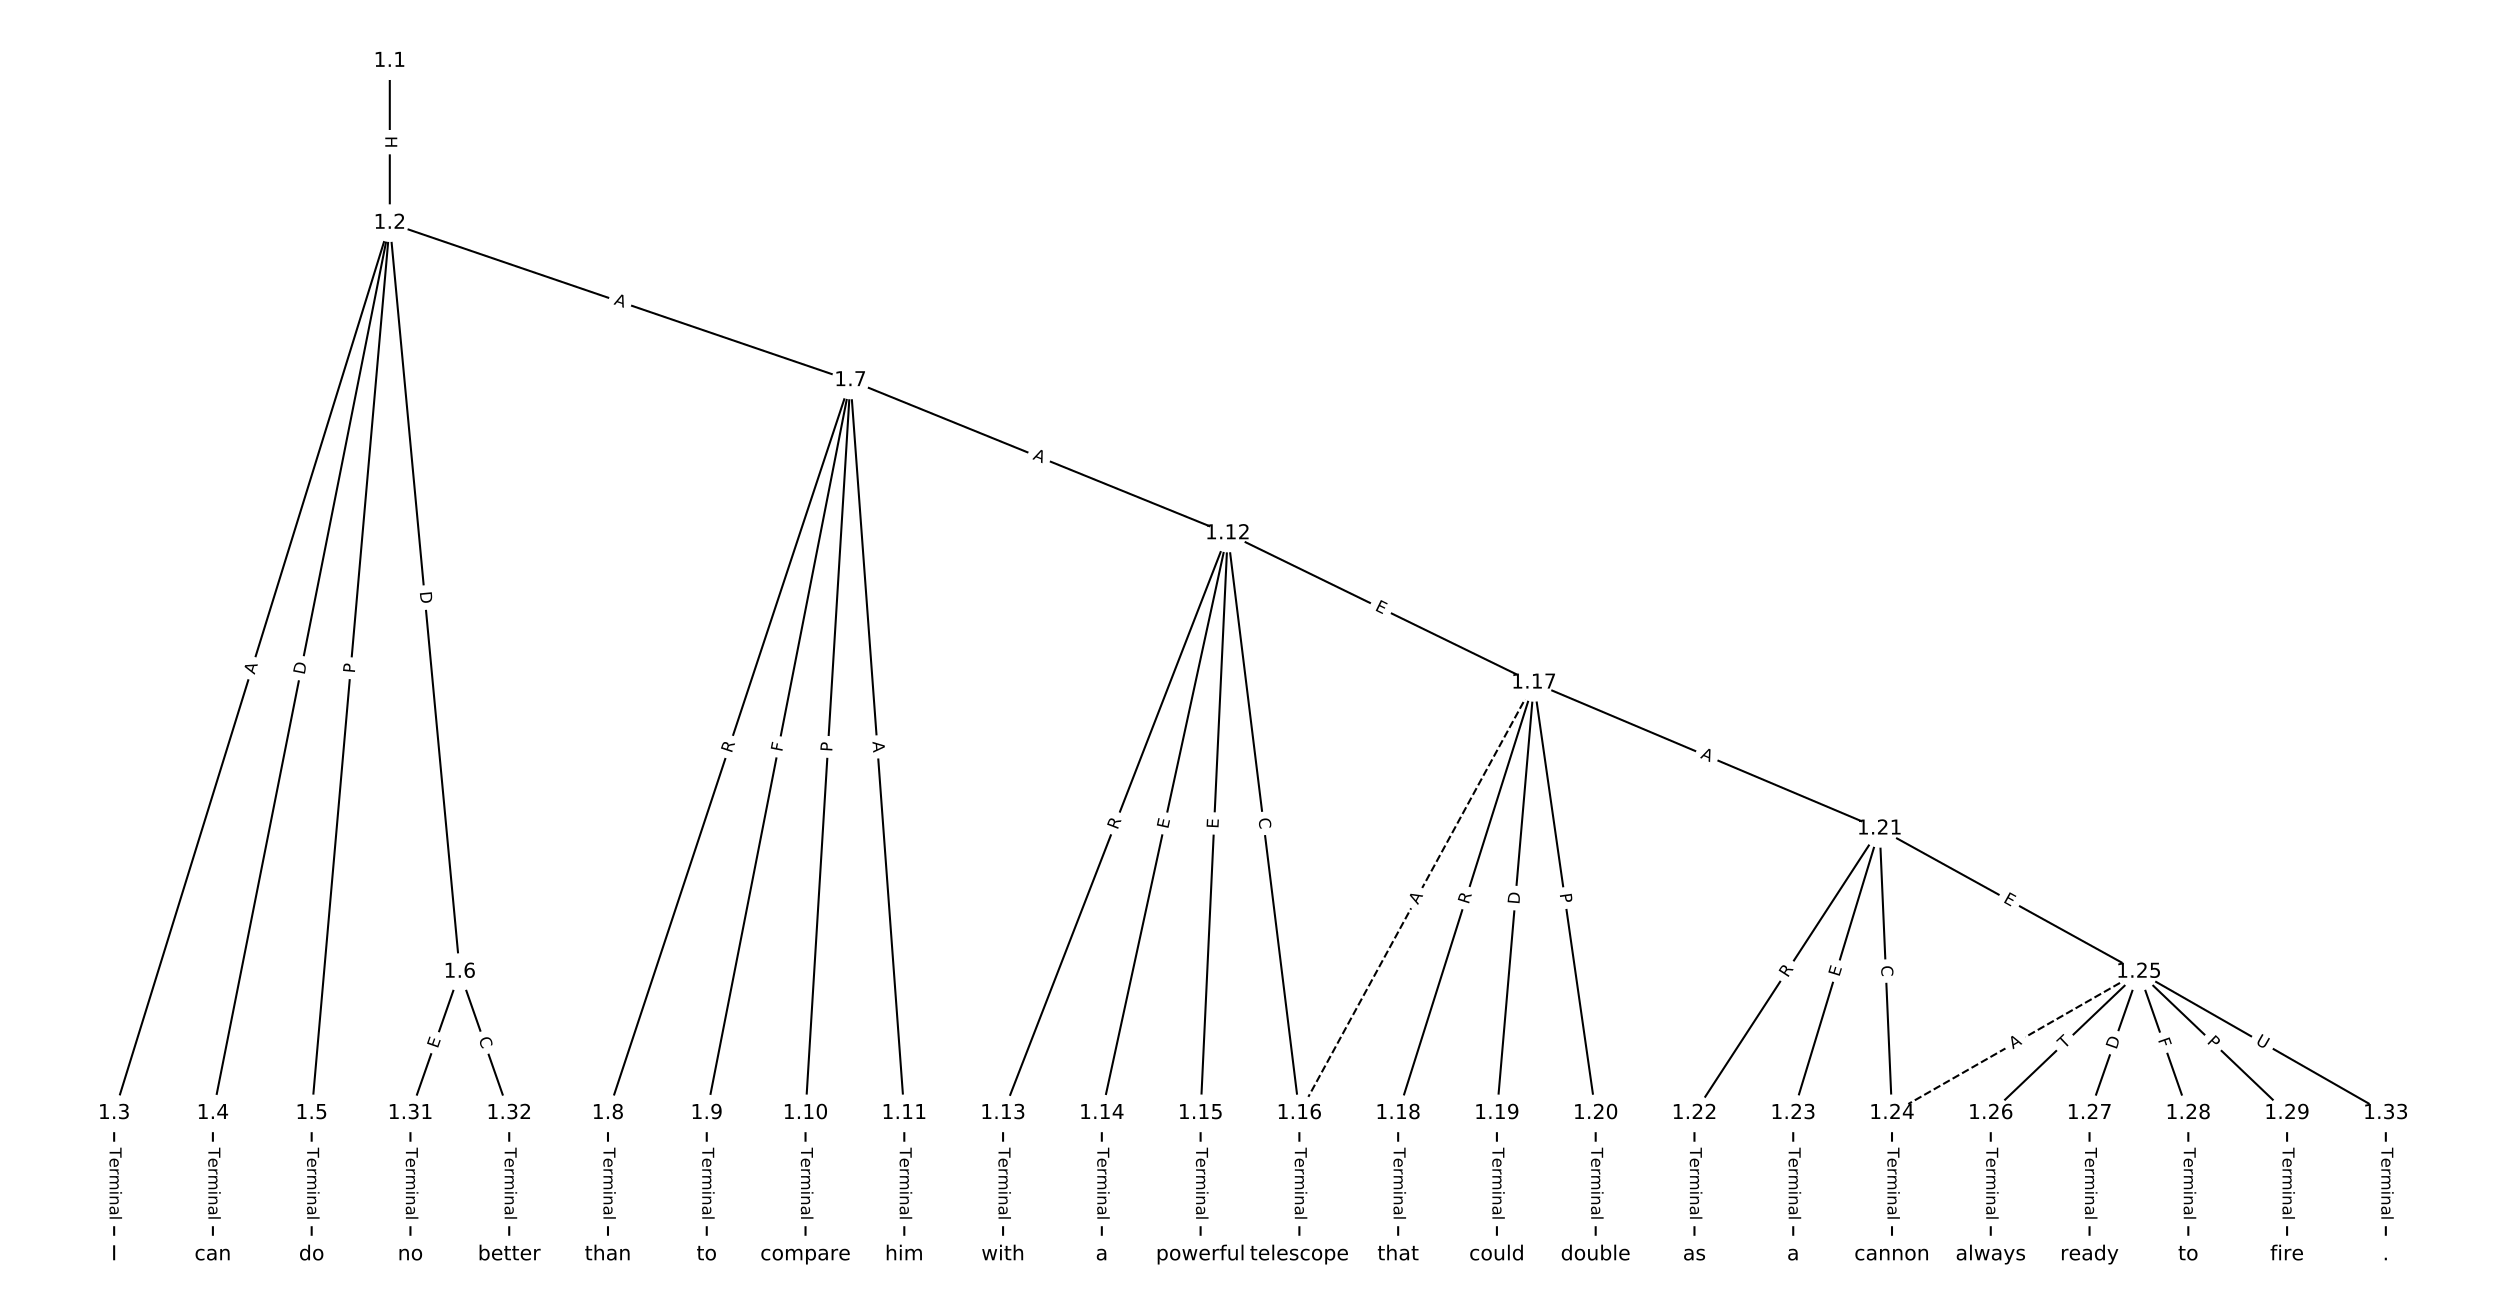 <?xml version="1.0" encoding="utf-8" standalone="no"?>
<!DOCTYPE svg PUBLIC "-//W3C//DTD SVG 1.1//EN"
  "http://www.w3.org/Graphics/SVG/1.1/DTD/svg11.dtd">
<!-- Created with matplotlib (https://matplotlib.org/) -->
<svg height="640pt" version="1.1" viewBox="0 0 1216 640" width="1216pt" xmlns="http://www.w3.org/2000/svg" xmlns:xlink="http://www.w3.org/1999/xlink">
 <defs>
  <style type="text/css">
*{stroke-linecap:butt;stroke-linejoin:round;}
  </style>
 </defs>
 <g id="figure_1">
  <g id="patch_1">
   <path d="M 0 640 
L 1216 640 
L 1216 0 
L 0 0 
z
" style="fill:#ffffff;"/>
  </g>
  <g id="axes_1">
   <g id="LineCollection_1">
    <path clip-path="url(#p5ad8285dda)" d="M 189.604 29.76 
L 189.604 108.541 
" style="fill:none;stroke:#000000;"/>
    <path clip-path="url(#p5ad8285dda)" d="M 189.604 108.541 
L 55.519 541.533 
" style="fill:none;stroke:#000000;"/>
    <path clip-path="url(#p5ad8285dda)" d="M 189.604 108.541 
L 103.561 541.533 
" style="fill:none;stroke:#000000;"/>
    <path clip-path="url(#p5ad8285dda)" d="M 189.604 108.541 
L 151.603 541.533 
" style="fill:none;stroke:#000000;"/>
    <path clip-path="url(#p5ad8285dda)" d="M 189.604 108.541 
L 223.665 472.826 
" style="fill:none;stroke:#000000;"/>
    <path clip-path="url(#p5ad8285dda)" d="M 189.604 108.541 
L 413.671 185.068 
" style="fill:none;stroke:#000000;"/>
    <path clip-path="url(#p5ad8285dda)" d="M 55.519 541.533 
L 55.519 610.24 
" style="fill:none;stroke:#000000;"/>
    <path clip-path="url(#p5ad8285dda)" d="M 103.561 541.533 
L 103.561 610.24 
" style="fill:none;stroke:#000000;"/>
    <path clip-path="url(#p5ad8285dda)" d="M 151.603 541.533 
L 151.603 610.24 
" style="fill:none;stroke:#000000;"/>
    <path clip-path="url(#p5ad8285dda)" d="M 223.665 472.826 
L 199.645 541.533 
" style="fill:none;stroke:#000000;"/>
    <path clip-path="url(#p5ad8285dda)" d="M 223.665 472.826 
L 247.686 541.533 
" style="fill:none;stroke:#000000;"/>
    <path clip-path="url(#p5ad8285dda)" d="M 413.671 185.068 
L 295.728 541.533 
" style="fill:none;stroke:#000000;"/>
    <path clip-path="url(#p5ad8285dda)" d="M 413.671 185.068 
L 343.77 541.533 
" style="fill:none;stroke:#000000;"/>
    <path clip-path="url(#p5ad8285dda)" d="M 413.671 185.068 
L 391.812 541.533 
" style="fill:none;stroke:#000000;"/>
    <path clip-path="url(#p5ad8285dda)" d="M 413.671 185.068 
L 439.854 541.533 
" style="fill:none;stroke:#000000;"/>
    <path clip-path="url(#p5ad8285dda)" d="M 413.671 185.068 
L 597.191 259.539 
" style="fill:none;stroke:#000000;"/>
    <path clip-path="url(#p5ad8285dda)" d="M 295.728 541.533 
L 295.728 610.24 
" style="fill:none;stroke:#000000;"/>
    <path clip-path="url(#p5ad8285dda)" d="M 343.77 541.533 
L 343.77 610.24 
" style="fill:none;stroke:#000000;"/>
    <path clip-path="url(#p5ad8285dda)" d="M 391.812 541.533 
L 391.812 610.24 
" style="fill:none;stroke:#000000;"/>
    <path clip-path="url(#p5ad8285dda)" d="M 439.854 541.533 
L 439.854 610.24 
" style="fill:none;stroke:#000000;"/>
    <path clip-path="url(#p5ad8285dda)" d="M 597.191 259.539 
L 487.895 541.533 
" style="fill:none;stroke:#000000;"/>
    <path clip-path="url(#p5ad8285dda)" d="M 597.191 259.539 
L 535.937 541.533 
" style="fill:none;stroke:#000000;"/>
    <path clip-path="url(#p5ad8285dda)" d="M 597.191 259.539 
L 583.979 541.533 
" style="fill:none;stroke:#000000;"/>
    <path clip-path="url(#p5ad8285dda)" d="M 597.191 259.539 
L 632.021 541.533 
" style="fill:none;stroke:#000000;"/>
    <path clip-path="url(#p5ad8285dda)" d="M 597.191 259.539 
L 746.12 332.16 
" style="fill:none;stroke:#000000;"/>
    <path clip-path="url(#p5ad8285dda)" d="M 487.895 541.533 
L 487.895 610.24 
" style="fill:none;stroke:#000000;"/>
    <path clip-path="url(#p5ad8285dda)" d="M 535.937 541.533 
L 535.937 610.24 
" style="fill:none;stroke:#000000;"/>
    <path clip-path="url(#p5ad8285dda)" d="M 583.979 541.533 
L 583.979 610.24 
" style="fill:none;stroke:#000000;"/>
    <path clip-path="url(#p5ad8285dda)" d="M 632.021 541.533 
L 632.021 610.24 
" style="fill:none;stroke:#000000;"/>
    <path clip-path="url(#p5ad8285dda)" d="M 746.12 332.16 
L 632.021 541.533 
" style="fill:none;stroke:#000000;stroke-dasharray:3.7,1.6;stroke-dashoffset:0;"/>
    <path clip-path="url(#p5ad8285dda)" d="M 746.12 332.16 
L 680.063 541.533 
" style="fill:none;stroke:#000000;"/>
    <path clip-path="url(#p5ad8285dda)" d="M 746.12 332.16 
L 728.105 541.533 
" style="fill:none;stroke:#000000;"/>
    <path clip-path="url(#p5ad8285dda)" d="M 746.12 332.16 
L 776.146 541.533 
" style="fill:none;stroke:#000000;"/>
    <path clip-path="url(#p5ad8285dda)" d="M 746.12 332.16 
L 914.267 403.164 
" style="fill:none;stroke:#000000;"/>
    <path clip-path="url(#p5ad8285dda)" d="M 680.063 541.533 
L 680.063 610.24 
" style="fill:none;stroke:#000000;"/>
    <path clip-path="url(#p5ad8285dda)" d="M 728.105 541.533 
L 728.105 610.24 
" style="fill:none;stroke:#000000;"/>
    <path clip-path="url(#p5ad8285dda)" d="M 776.146 541.533 
L 776.146 610.24 
" style="fill:none;stroke:#000000;"/>
    <path clip-path="url(#p5ad8285dda)" d="M 914.267 403.164 
L 824.188 541.533 
" style="fill:none;stroke:#000000;"/>
    <path clip-path="url(#p5ad8285dda)" d="M 914.267 403.164 
L 872.23 541.533 
" style="fill:none;stroke:#000000;"/>
    <path clip-path="url(#p5ad8285dda)" d="M 914.267 403.164 
L 920.272 541.533 
" style="fill:none;stroke:#000000;"/>
    <path clip-path="url(#p5ad8285dda)" d="M 914.267 403.164 
L 1040.376 472.826 
" style="fill:none;stroke:#000000;"/>
    <path clip-path="url(#p5ad8285dda)" d="M 824.188 541.533 
L 824.188 610.24 
" style="fill:none;stroke:#000000;"/>
    <path clip-path="url(#p5ad8285dda)" d="M 872.23 541.533 
L 872.23 610.24 
" style="fill:none;stroke:#000000;"/>
    <path clip-path="url(#p5ad8285dda)" d="M 920.272 541.533 
L 920.272 610.24 
" style="fill:none;stroke:#000000;"/>
    <path clip-path="url(#p5ad8285dda)" d="M 1040.376 472.826 
L 920.272 541.533 
" style="fill:none;stroke:#000000;stroke-dasharray:3.7,1.6;stroke-dashoffset:0;"/>
    <path clip-path="url(#p5ad8285dda)" d="M 1040.376 472.826 
L 968.314 541.533 
" style="fill:none;stroke:#000000;"/>
    <path clip-path="url(#p5ad8285dda)" d="M 1040.376 472.826 
L 1016.355 541.533 
" style="fill:none;stroke:#000000;"/>
    <path clip-path="url(#p5ad8285dda)" d="M 1040.376 472.826 
L 1064.397 541.533 
" style="fill:none;stroke:#000000;"/>
    <path clip-path="url(#p5ad8285dda)" d="M 1040.376 472.826 
L 1112.439 541.533 
" style="fill:none;stroke:#000000;"/>
    <path clip-path="url(#p5ad8285dda)" d="M 1040.376 472.826 
L 1160.481 541.533 
" style="fill:none;stroke:#000000;"/>
    <path clip-path="url(#p5ad8285dda)" d="M 968.314 541.533 
L 968.314 610.24 
" style="fill:none;stroke:#000000;"/>
    <path clip-path="url(#p5ad8285dda)" d="M 1016.355 541.533 
L 1016.355 610.24 
" style="fill:none;stroke:#000000;"/>
    <path clip-path="url(#p5ad8285dda)" d="M 1064.397 541.533 
L 1064.397 610.24 
" style="fill:none;stroke:#000000;"/>
    <path clip-path="url(#p5ad8285dda)" d="M 1112.439 541.533 
L 1112.439 610.24 
" style="fill:none;stroke:#000000;"/>
    <path clip-path="url(#p5ad8285dda)" d="M 199.645 541.533 
L 199.645 610.24 
" style="fill:none;stroke:#000000;"/>
    <path clip-path="url(#p5ad8285dda)" d="M 247.686 541.533 
L 247.686 610.24 
" style="fill:none;stroke:#000000;"/>
    <path clip-path="url(#p5ad8285dda)" d="M 1160.481 541.533 
L 1160.481 610.24 
" style="fill:none;stroke:#000000;"/>
   </g>
   <g id="text_1">
    <g id="patch_2">
     <path clip-path="url(#p5ad8285dda)" d="M 183.333 66.143 
L 183.333 72.159 
Q 183.333 74.559 185.733 74.559 
L 193.475 74.559 
Q 195.875 74.559 195.875 72.159 
L 195.875 66.143 
Q 195.875 63.743 193.475 63.743 
L 185.733 63.743 
Q 183.333 63.743 183.333 66.143 
z
" style="fill:#ffffff;stroke:#ffffff;stroke-linejoin:miter;"/>
    </g>
    <g clip-path="url(#p5ad8285dda)">
     <!-- H -->
     <defs>
      <path d="M 9.812 72.906 
L 19.672 72.906 
L 19.672 43.016 
L 55.516 43.016 
L 55.516 72.906 
L 65.375 72.906 
L 65.375 0 
L 55.516 0 
L 55.516 34.719 
L 19.672 34.719 
L 19.672 0 
L 9.812 0 
z
" id="DejaVuSans-72"/>
     </defs>
     <g transform="translate(187.396 66.143)rotate(-270)scale(0.08 -0.08)">
      <use xlink:href="#DejaVuSans-72"/>
     </g>
    </g>
   </g>
   <g id="text_2">
    <g id="patch_3">
     <path clip-path="url(#p5ad8285dda)" d="M 127.743 329.506 
L 129.361 324.278 
Q 130.071 321.986 127.779 321.276 
L 120.383 318.986 
Q 118.09 318.276 117.38 320.568 
L 115.761 325.796 
Q 115.051 328.088 117.344 328.798 
L 124.74 331.089 
Q 127.033 331.799 127.743 329.506 
z
" style="fill:#ffffff;stroke:#ffffff;stroke-linejoin:miter;"/>
    </g>
    <g clip-path="url(#p5ad8285dda)">
     <!-- A -->
     <defs>
      <path d="M 34.188 63.188 
L 20.797 26.906 
L 47.609 26.906 
z
M 28.609 72.906 
L 39.797 72.906 
L 67.578 0 
L 57.328 0 
L 50.688 18.703 
L 17.828 18.703 
L 11.188 0 
L 0.781 0 
z
" id="DejaVuSans-65"/>
     </defs>
     <g transform="translate(123.861 328.304)rotate(-72.794)scale(0.08 -0.08)">
      <use xlink:href="#DejaVuSans-65"/>
     </g>
    </g>
   </g>
   <g id="text_3">
    <g id="patch_4">
     <path clip-path="url(#p5ad8285dda)" d="M 152.133 329.28 
L 153.334 323.239 
Q 153.801 320.885 151.447 320.417 
L 143.853 318.908 
Q 141.499 318.44 141.032 320.794 
L 139.831 326.836 
Q 139.363 329.19 141.717 329.658 
L 149.311 331.167 
Q 151.665 331.634 152.133 329.28 
z
" style="fill:#ffffff;stroke:#ffffff;stroke-linejoin:miter;"/>
    </g>
    <g clip-path="url(#p5ad8285dda)">
     <!-- D -->
     <defs>
      <path d="M 19.672 64.797 
L 19.672 8.109 
L 31.594 8.109 
Q 46.688 8.109 53.688 14.938 
Q 60.688 21.781 60.688 36.531 
Q 60.688 51.172 53.688 57.984 
Q 46.688 64.797 31.594 64.797 
z
M 9.812 72.906 
L 30.078 72.906 
Q 51.266 72.906 61.172 64.094 
Q 71.094 55.281 71.094 36.531 
Q 71.094 17.672 61.125 8.828 
Q 51.172 0 30.078 0 
L 9.812 0 
z
" id="DejaVuSans-68"/>
     </defs>
     <g transform="translate(148.147 328.488)rotate(-78.761)scale(0.08 -0.08)">
      <use xlink:href="#DejaVuSans-68"/>
     </g>
    </g>
   </g>
   <g id="text_4">
    <g id="patch_5">
     <path clip-path="url(#p5ad8285dda)" d="M 176.64 327.988 
L 177.061 323.183 
Q 177.271 320.792 174.88 320.582 
L 167.168 319.905 
Q 164.777 319.695 164.567 322.086 
L 164.145 326.892 
Q 163.935 329.282 166.326 329.492 
L 174.039 330.169 
Q 176.43 330.379 176.64 327.988 
z
" style="fill:#ffffff;stroke:#ffffff;stroke-linejoin:miter;"/>
    </g>
    <g clip-path="url(#p5ad8285dda)">
     <!-- P -->
     <defs>
      <path d="M 19.672 64.797 
L 19.672 37.406 
L 32.078 37.406 
Q 38.969 37.406 42.719 40.969 
Q 46.484 44.531 46.484 51.125 
Q 46.484 57.672 42.719 61.234 
Q 38.969 64.797 32.078 64.797 
z
M 9.812 72.906 
L 32.078 72.906 
Q 44.344 72.906 50.609 67.359 
Q 56.891 61.812 56.891 51.125 
Q 56.891 40.328 50.609 34.812 
Q 44.344 29.297 32.078 29.297 
L 19.672 29.297 
L 19.672 0 
L 9.812 0 
z
" id="DejaVuSans-80"/>
     </defs>
     <g transform="translate(172.591 327.633)rotate(-84.984)scale(0.08 -0.08)">
      <use xlink:href="#DejaVuSans-80"/>
     </g>
    </g>
   </g>
   <g id="text_5">
    <g id="patch_6">
     <path clip-path="url(#p5ad8285dda)" d="M 200.104 288.201 
L 200.677 294.334 
Q 200.901 296.724 203.29 296.5 
L 210.999 295.78 
Q 213.389 295.556 213.165 293.167 
L 212.592 287.033 
Q 212.368 284.644 209.979 284.867 
L 202.27 285.588 
Q 199.88 285.811 200.104 288.201 
z
" style="fill:#ffffff;stroke:#ffffff;stroke-linejoin:miter;"/>
    </g>
    <g clip-path="url(#p5ad8285dda)">
     <!-- D -->
     <g transform="translate(204.15 287.823)rotate(-275.342)scale(0.08 -0.08)">
      <use xlink:href="#DejaVuSans-68"/>
     </g>
    </g>
   </g>
   <g id="text_6">
    <g id="patch_7">
     <path clip-path="url(#p5ad8285dda)" d="M 297.021 151.855 
L 302.2 153.624 
Q 304.471 154.4 305.247 152.128 
L 307.749 144.801 
Q 308.525 142.53 306.254 141.755 
L 301.075 139.986 
Q 298.804 139.21 298.028 141.481 
L 295.526 148.808 
Q 294.75 151.079 297.021 151.855 
z
" style="fill:#ffffff;stroke:#ffffff;stroke-linejoin:miter;"/>
    </g>
    <g clip-path="url(#p5ad8285dda)">
     <!-- A -->
     <g transform="translate(298.334 148.009)rotate(-341.143)scale(0.08 -0.08)">
      <use xlink:href="#DejaVuSans-65"/>
     </g>
    </g>
   </g>
   <g id="text_7">
    <g id="patch_8">
     <path clip-path="url(#p5ad8285dda)" d="M 49.248 558.244 
L 49.248 593.529 
Q 49.248 595.929 51.648 595.929 
L 59.39 595.929 
Q 61.79 595.929 61.79 593.529 
L 61.79 558.244 
Q 61.79 555.844 59.39 555.844 
L 51.648 555.844 
Q 49.248 555.844 49.248 558.244 
z
" style="fill:#ffffff;stroke:#ffffff;stroke-linejoin:miter;"/>
    </g>
    <g clip-path="url(#p5ad8285dda)">
     <!-- Terminal -->
     <defs>
      <path d="M -0.297 72.906 
L 61.375 72.906 
L 61.375 64.594 
L 35.5 64.594 
L 35.5 0 
L 25.594 0 
L 25.594 64.594 
L -0.297 64.594 
z
" id="DejaVuSans-84"/>
      <path d="M 56.203 29.594 
L 56.203 25.203 
L 14.891 25.203 
Q 15.484 15.922 20.484 11.062 
Q 25.484 6.203 34.422 6.203 
Q 39.594 6.203 44.453 7.469 
Q 49.312 8.734 54.109 11.281 
L 54.109 2.781 
Q 49.266 0.734 44.188 -0.344 
Q 39.109 -1.422 33.891 -1.422 
Q 20.797 -1.422 13.156 6.188 
Q 5.516 13.812 5.516 26.812 
Q 5.516 40.234 12.766 48.109 
Q 20.016 56 32.328 56 
Q 43.359 56 49.781 48.891 
Q 56.203 41.797 56.203 29.594 
z
M 47.219 32.234 
Q 47.125 39.594 43.094 43.984 
Q 39.062 48.391 32.422 48.391 
Q 24.906 48.391 20.391 44.141 
Q 15.875 39.891 15.188 32.172 
z
" id="DejaVuSans-101"/>
      <path d="M 41.109 46.297 
Q 39.594 47.172 37.812 47.578 
Q 36.031 48 33.891 48 
Q 26.266 48 22.188 43.047 
Q 18.109 38.094 18.109 28.812 
L 18.109 0 
L 9.078 0 
L 9.078 54.688 
L 18.109 54.688 
L 18.109 46.188 
Q 20.953 51.172 25.484 53.578 
Q 30.031 56 36.531 56 
Q 37.453 56 38.578 55.875 
Q 39.703 55.766 41.062 55.516 
z
" id="DejaVuSans-114"/>
      <path d="M 52 44.188 
Q 55.375 50.25 60.062 53.125 
Q 64.75 56 71.094 56 
Q 79.641 56 84.281 50.016 
Q 88.922 44.047 88.922 33.016 
L 88.922 0 
L 79.891 0 
L 79.891 32.719 
Q 79.891 40.578 77.094 44.375 
Q 74.312 48.188 68.609 48.188 
Q 61.625 48.188 57.562 43.547 
Q 53.516 38.922 53.516 30.906 
L 53.516 0 
L 44.484 0 
L 44.484 32.719 
Q 44.484 40.625 41.703 44.406 
Q 38.922 48.188 33.109 48.188 
Q 26.219 48.188 22.156 43.531 
Q 18.109 38.875 18.109 30.906 
L 18.109 0 
L 9.078 0 
L 9.078 54.688 
L 18.109 54.688 
L 18.109 46.188 
Q 21.188 51.219 25.484 53.609 
Q 29.781 56 35.688 56 
Q 41.656 56 45.828 52.969 
Q 50 49.953 52 44.188 
z
" id="DejaVuSans-109"/>
      <path d="M 9.422 54.688 
L 18.406 54.688 
L 18.406 0 
L 9.422 0 
z
M 9.422 75.984 
L 18.406 75.984 
L 18.406 64.594 
L 9.422 64.594 
z
" id="DejaVuSans-105"/>
      <path d="M 54.891 33.016 
L 54.891 0 
L 45.906 0 
L 45.906 32.719 
Q 45.906 40.484 42.875 44.328 
Q 39.844 48.188 33.797 48.188 
Q 26.516 48.188 22.312 43.547 
Q 18.109 38.922 18.109 30.906 
L 18.109 0 
L 9.078 0 
L 9.078 54.688 
L 18.109 54.688 
L 18.109 46.188 
Q 21.344 51.125 25.703 53.562 
Q 30.078 56 35.797 56 
Q 45.219 56 50.047 50.172 
Q 54.891 44.344 54.891 33.016 
z
" id="DejaVuSans-110"/>
      <path d="M 34.281 27.484 
Q 23.391 27.484 19.188 25 
Q 14.984 22.516 14.984 16.5 
Q 14.984 11.719 18.141 8.906 
Q 21.297 6.109 26.703 6.109 
Q 34.188 6.109 38.703 11.406 
Q 43.219 16.703 43.219 25.484 
L 43.219 27.484 
z
M 52.203 31.203 
L 52.203 0 
L 43.219 0 
L 43.219 8.297 
Q 40.141 3.328 35.547 0.953 
Q 30.953 -1.422 24.312 -1.422 
Q 15.922 -1.422 10.953 3.297 
Q 6 8.016 6 15.922 
Q 6 25.141 12.172 29.828 
Q 18.359 34.516 30.609 34.516 
L 43.219 34.516 
L 43.219 35.406 
Q 43.219 41.609 39.141 45 
Q 35.062 48.391 27.688 48.391 
Q 23 48.391 18.547 47.266 
Q 14.109 46.141 10.016 43.891 
L 10.016 52.203 
Q 14.938 54.109 19.578 55.047 
Q 24.219 56 28.609 56 
Q 40.484 56 46.344 49.844 
Q 52.203 43.703 52.203 31.203 
z
" id="DejaVuSans-97"/>
      <path d="M 9.422 75.984 
L 18.406 75.984 
L 18.406 0 
L 9.422 0 
z
" id="DejaVuSans-108"/>
     </defs>
     <g transform="translate(53.312 558.244)rotate(-270)scale(0.08 -0.08)">
      <use xlink:href="#DejaVuSans-84"/>
      <use x="60.818" xlink:href="#DejaVuSans-101"/>
      <use x="122.342" xlink:href="#DejaVuSans-114"/>
      <use x="163.439" xlink:href="#DejaVuSans-109"/>
      <use x="260.852" xlink:href="#DejaVuSans-105"/>
      <use x="288.635" xlink:href="#DejaVuSans-110"/>
      <use x="352.014" xlink:href="#DejaVuSans-97"/>
      <use x="413.293" xlink:href="#DejaVuSans-108"/>
     </g>
    </g>
   </g>
   <g id="text_8">
    <g id="patch_9">
     <path clip-path="url(#p5ad8285dda)" d="M 97.29 558.244 
L 97.29 593.529 
Q 97.29 595.929 99.69 595.929 
L 107.432 595.929 
Q 109.832 595.929 109.832 593.529 
L 109.832 558.244 
Q 109.832 555.844 107.432 555.844 
L 99.69 555.844 
Q 97.29 555.844 97.29 558.244 
z
" style="fill:#ffffff;stroke:#ffffff;stroke-linejoin:miter;"/>
    </g>
    <g clip-path="url(#p5ad8285dda)">
     <!-- Terminal -->
     <g transform="translate(101.353 558.244)rotate(-270)scale(0.08 -0.08)">
      <use xlink:href="#DejaVuSans-84"/>
      <use x="60.818" xlink:href="#DejaVuSans-101"/>
      <use x="122.342" xlink:href="#DejaVuSans-114"/>
      <use x="163.439" xlink:href="#DejaVuSans-109"/>
      <use x="260.852" xlink:href="#DejaVuSans-105"/>
      <use x="288.635" xlink:href="#DejaVuSans-110"/>
      <use x="352.014" xlink:href="#DejaVuSans-97"/>
      <use x="413.293" xlink:href="#DejaVuSans-108"/>
     </g>
    </g>
   </g>
   <g id="text_9">
    <g id="patch_10">
     <path clip-path="url(#p5ad8285dda)" d="M 145.331 558.244 
L 145.331 593.529 
Q 145.331 595.929 147.731 595.929 
L 155.474 595.929 
Q 157.874 595.929 157.874 593.529 
L 157.874 558.244 
Q 157.874 555.844 155.474 555.844 
L 147.731 555.844 
Q 145.331 555.844 145.331 558.244 
z
" style="fill:#ffffff;stroke:#ffffff;stroke-linejoin:miter;"/>
    </g>
    <g clip-path="url(#p5ad8285dda)">
     <!-- Terminal -->
     <g transform="translate(149.395 558.244)rotate(-270)scale(0.08 -0.08)">
      <use xlink:href="#DejaVuSans-84"/>
      <use x="60.818" xlink:href="#DejaVuSans-101"/>
      <use x="122.342" xlink:href="#DejaVuSans-114"/>
      <use x="163.439" xlink:href="#DejaVuSans-109"/>
      <use x="260.852" xlink:href="#DejaVuSans-105"/>
      <use x="288.635" xlink:href="#DejaVuSans-110"/>
      <use x="352.014" xlink:href="#DejaVuSans-97"/>
      <use x="413.293" xlink:href="#DejaVuSans-108"/>
     </g>
    </g>
   </g>
   <g id="text_10">
    <g id="patch_11">
     <path clip-path="url(#p5ad8285dda)" d="M 216.741 511.635 
L 218.409 506.864 
Q 219.201 504.598 216.936 503.806 
L 209.627 501.251 
Q 207.361 500.459 206.569 502.724 
L 204.901 507.496 
Q 204.109 509.761 206.374 510.554 
L 213.683 513.109 
Q 215.949 513.901 216.741 511.635 
z
" style="fill:#ffffff;stroke:#ffffff;stroke-linejoin:miter;"/>
    </g>
    <g clip-path="url(#p5ad8285dda)">
     <!-- E -->
     <defs>
      <path d="M 9.812 72.906 
L 55.906 72.906 
L 55.906 64.594 
L 19.672 64.594 
L 19.672 43.016 
L 54.391 43.016 
L 54.391 34.719 
L 19.672 34.719 
L 19.672 8.297 
L 56.781 8.297 
L 56.781 0 
L 9.812 0 
z
" id="DejaVuSans-69"/>
     </defs>
     <g transform="translate(212.905 510.294)rotate(-70.73)scale(0.08 -0.08)">
      <use xlink:href="#DejaVuSans-69"/>
     </g>
    </g>
   </g>
   <g id="text_11">
    <g id="patch_12">
     <path clip-path="url(#p5ad8285dda)" d="M 228.834 506.613 
L 230.678 511.886 
Q 231.47 514.152 233.735 513.36 
L 241.044 510.804 
Q 243.31 510.012 242.518 507.747 
L 240.674 502.473 
Q 239.882 500.208 237.616 501 
L 230.308 503.555 
Q 228.042 504.347 228.834 506.613 
z
" style="fill:#ffffff;stroke:#ffffff;stroke-linejoin:miter;"/>
    </g>
    <g clip-path="url(#p5ad8285dda)">
     <!-- C -->
     <defs>
      <path d="M 64.406 67.281 
L 64.406 56.891 
Q 59.422 61.531 53.781 63.812 
Q 48.141 66.109 41.797 66.109 
Q 29.297 66.109 22.656 58.469 
Q 16.016 50.828 16.016 36.375 
Q 16.016 21.969 22.656 14.328 
Q 29.297 6.688 41.797 6.688 
Q 48.141 6.688 53.781 8.984 
Q 59.422 11.281 64.406 15.922 
L 64.406 5.609 
Q 59.234 2.094 53.438 0.328 
Q 47.656 -1.422 41.219 -1.422 
Q 24.656 -1.422 15.125 8.703 
Q 5.609 18.844 5.609 36.375 
Q 5.609 53.953 15.125 64.078 
Q 24.656 74.219 41.219 74.219 
Q 47.75 74.219 53.531 72.484 
Q 59.328 70.75 64.406 67.281 
z
" id="DejaVuSans-67"/>
     </defs>
     <g transform="translate(232.67 505.272)rotate(-289.27)scale(0.08 -0.08)">
      <use xlink:href="#DejaVuSans-67"/>
     </g>
    </g>
   </g>
   <g id="text_12">
    <g id="patch_13">
     <path clip-path="url(#p5ad8285dda)" d="M 359.78 367.909 
L 361.526 362.632 
Q 362.28 360.353 360.002 359.6 
L 352.651 357.167 
Q 350.373 356.414 349.619 358.692 
L 347.873 363.969 
Q 347.119 366.248 349.397 367.002 
L 356.748 369.434 
Q 359.026 370.188 359.78 367.909 
z
" style="fill:#ffffff;stroke:#ffffff;stroke-linejoin:miter;"/>
    </g>
    <g clip-path="url(#p5ad8285dda)">
     <!-- R -->
     <defs>
      <path d="M 44.391 34.188 
Q 47.562 33.109 50.562 29.594 
Q 53.562 26.078 56.594 19.922 
L 66.609 0 
L 56 0 
L 46.688 18.703 
Q 43.062 26.031 39.672 28.422 
Q 36.281 30.812 30.422 30.812 
L 19.672 30.812 
L 19.672 0 
L 9.812 0 
L 9.812 72.906 
L 32.078 72.906 
Q 44.578 72.906 50.734 67.672 
Q 56.891 62.453 56.891 51.906 
Q 56.891 45.016 53.688 40.469 
Q 50.484 35.938 44.391 34.188 
z
M 19.672 64.797 
L 19.672 38.922 
L 32.078 38.922 
Q 39.203 38.922 42.844 42.219 
Q 46.484 45.516 46.484 51.906 
Q 46.484 58.297 42.844 61.547 
Q 39.203 64.797 32.078 64.797 
z
" id="DejaVuSans-82"/>
     </defs>
     <g transform="translate(355.922 366.633)rotate(-71.692)scale(0.08 -0.08)">
      <use xlink:href="#DejaVuSans-82"/>
     </g>
    </g>
   </g>
   <g id="text_13">
    <g id="patch_14">
     <path clip-path="url(#p5ad8285dda)" d="M 384.432 366.765 
L 385.317 362.25 
Q 385.779 359.895 383.424 359.433 
L 375.826 357.943 
Q 373.471 357.481 373.009 359.836 
L 372.124 364.352 
Q 371.662 366.707 374.017 367.169 
L 381.615 368.658 
Q 383.97 369.12 384.432 366.765 
z
" style="fill:#ffffff;stroke:#ffffff;stroke-linejoin:miter;"/>
    </g>
    <g clip-path="url(#p5ad8285dda)">
     <!-- F -->
     <defs>
      <path d="M 9.812 72.906 
L 51.703 72.906 
L 51.703 64.594 
L 19.672 64.594 
L 19.672 43.109 
L 48.578 43.109 
L 48.578 34.812 
L 19.672 34.812 
L 19.672 0 
L 9.812 0 
z
" id="DejaVuSans-70"/>
     </defs>
     <g transform="translate(380.444 365.983)rotate(-78.905)scale(0.08 -0.08)">
      <use xlink:href="#DejaVuSans-70"/>
     </g>
    </g>
   </g>
   <g id="text_14">
    <g id="patch_15">
     <path clip-path="url(#p5ad8285dda)" d="M 408.853 366.092 
L 409.148 361.277 
Q 409.295 358.882 406.9 358.735 
L 399.172 358.261 
Q 396.776 358.114 396.629 360.51 
L 396.334 365.324 
Q 396.187 367.72 398.583 367.867 
L 406.311 368.341 
Q 408.706 368.487 408.853 366.092 
z
" style="fill:#ffffff;stroke:#ffffff;stroke-linejoin:miter;"/>
    </g>
    <g clip-path="url(#p5ad8285dda)">
     <!-- P -->
     <g transform="translate(404.797 365.843)rotate(-86.491)scale(0.08 -0.08)">
      <use xlink:href="#DejaVuSans-80"/>
     </g>
    </g>
   </g>
   <g id="text_15">
    <g id="patch_16">
     <path clip-path="url(#p5ad8285dda)" d="M 420.307 361.031 
L 420.708 366.489 
Q 420.884 368.883 423.278 368.707 
L 430.999 368.14 
Q 433.393 367.964 433.217 365.57 
L 432.816 360.112 
Q 432.64 357.719 430.247 357.895 
L 422.525 358.462 
Q 420.132 358.638 420.307 361.031 
z
" style="fill:#ffffff;stroke:#ffffff;stroke-linejoin:miter;"/>
    </g>
    <g clip-path="url(#p5ad8285dda)">
     <!-- A -->
     <g transform="translate(424.36 360.734)rotate(-274.201)scale(0.08 -0.08)">
      <use xlink:href="#DejaVuSans-65"/>
     </g>
    </g>
   </g>
   <g id="text_16">
    <g id="patch_17">
     <path clip-path="url(#p5ad8285dda)" d="M 500.537 227.086 
L 505.608 229.143 
Q 507.832 230.046 508.734 227.822 
L 511.646 220.648 
Q 512.548 218.424 510.324 217.521 
L 505.253 215.464 
Q 503.029 214.561 502.127 216.785 
L 499.216 223.959 
Q 498.313 226.183 500.537 227.086 
z
" style="fill:#ffffff;stroke:#ffffff;stroke-linejoin:miter;"/>
    </g>
    <g clip-path="url(#p5ad8285dda)">
     <!-- A -->
     <g transform="translate(502.065 223.32)rotate(-337.913)scale(0.08 -0.08)">
      <use xlink:href="#DejaVuSans-65"/>
     </g>
    </g>
   </g>
   <g id="text_17">
    <g id="patch_18">
     <path clip-path="url(#p5ad8285dda)" d="M 289.457 558.244 
L 289.457 593.529 
Q 289.457 595.929 291.857 595.929 
L 299.599 595.929 
Q 301.999 595.929 301.999 593.529 
L 301.999 558.244 
Q 301.999 555.844 299.599 555.844 
L 291.857 555.844 
Q 289.457 555.844 289.457 558.244 
z
" style="fill:#ffffff;stroke:#ffffff;stroke-linejoin:miter;"/>
    </g>
    <g clip-path="url(#p5ad8285dda)">
     <!-- Terminal -->
     <g transform="translate(293.521 558.244)rotate(-270)scale(0.08 -0.08)">
      <use xlink:href="#DejaVuSans-84"/>
      <use x="60.818" xlink:href="#DejaVuSans-101"/>
      <use x="122.342" xlink:href="#DejaVuSans-114"/>
      <use x="163.439" xlink:href="#DejaVuSans-109"/>
      <use x="260.852" xlink:href="#DejaVuSans-105"/>
      <use x="288.635" xlink:href="#DejaVuSans-110"/>
      <use x="352.014" xlink:href="#DejaVuSans-97"/>
      <use x="413.293" xlink:href="#DejaVuSans-108"/>
     </g>
    </g>
   </g>
   <g id="text_18">
    <g id="patch_19">
     <path clip-path="url(#p5ad8285dda)" d="M 337.499 558.244 
L 337.499 593.529 
Q 337.499 595.929 339.899 595.929 
L 347.641 595.929 
Q 350.041 595.929 350.041 593.529 
L 350.041 558.244 
Q 350.041 555.844 347.641 555.844 
L 339.899 555.844 
Q 337.499 555.844 337.499 558.244 
z
" style="fill:#ffffff;stroke:#ffffff;stroke-linejoin:miter;"/>
    </g>
    <g clip-path="url(#p5ad8285dda)">
     <!-- Terminal -->
     <g transform="translate(341.562 558.244)rotate(-270)scale(0.08 -0.08)">
      <use xlink:href="#DejaVuSans-84"/>
      <use x="60.818" xlink:href="#DejaVuSans-101"/>
      <use x="122.342" xlink:href="#DejaVuSans-114"/>
      <use x="163.439" xlink:href="#DejaVuSans-109"/>
      <use x="260.852" xlink:href="#DejaVuSans-105"/>
      <use x="288.635" xlink:href="#DejaVuSans-110"/>
      <use x="352.014" xlink:href="#DejaVuSans-97"/>
      <use x="413.293" xlink:href="#DejaVuSans-108"/>
     </g>
    </g>
   </g>
   <g id="text_19">
    <g id="patch_20">
     <path clip-path="url(#p5ad8285dda)" d="M 385.541 558.244 
L 385.541 593.529 
Q 385.541 595.929 387.941 595.929 
L 395.683 595.929 
Q 398.083 595.929 398.083 593.529 
L 398.083 558.244 
Q 398.083 555.844 395.683 555.844 
L 387.941 555.844 
Q 385.541 555.844 385.541 558.244 
z
" style="fill:#ffffff;stroke:#ffffff;stroke-linejoin:miter;"/>
    </g>
    <g clip-path="url(#p5ad8285dda)">
     <!-- Terminal -->
     <g transform="translate(389.604 558.244)rotate(-270)scale(0.08 -0.08)">
      <use xlink:href="#DejaVuSans-84"/>
      <use x="60.818" xlink:href="#DejaVuSans-101"/>
      <use x="122.342" xlink:href="#DejaVuSans-114"/>
      <use x="163.439" xlink:href="#DejaVuSans-109"/>
      <use x="260.852" xlink:href="#DejaVuSans-105"/>
      <use x="288.635" xlink:href="#DejaVuSans-110"/>
      <use x="352.014" xlink:href="#DejaVuSans-97"/>
      <use x="413.293" xlink:href="#DejaVuSans-108"/>
     </g>
    </g>
   </g>
   <g id="text_20">
    <g id="patch_21">
     <path clip-path="url(#p5ad8285dda)" d="M 433.582 558.244 
L 433.582 593.529 
Q 433.582 595.929 435.982 595.929 
L 443.725 595.929 
Q 446.125 595.929 446.125 593.529 
L 446.125 558.244 
Q 446.125 555.844 443.725 555.844 
L 435.982 555.844 
Q 433.582 555.844 433.582 558.244 
z
" style="fill:#ffffff;stroke:#ffffff;stroke-linejoin:miter;"/>
    </g>
    <g clip-path="url(#p5ad8285dda)">
     <!-- Terminal -->
     <g transform="translate(437.646 558.244)rotate(-270)scale(0.08 -0.08)">
      <use xlink:href="#DejaVuSans-84"/>
      <use x="60.818" xlink:href="#DejaVuSans-101"/>
      <use x="122.342" xlink:href="#DejaVuSans-114"/>
      <use x="163.439" xlink:href="#DejaVuSans-109"/>
      <use x="260.852" xlink:href="#DejaVuSans-105"/>
      <use x="288.635" xlink:href="#DejaVuSans-110"/>
      <use x="352.014" xlink:href="#DejaVuSans-97"/>
      <use x="413.293" xlink:href="#DejaVuSans-108"/>
     </g>
    </g>
   </g>
   <g id="text_21">
    <g id="patch_22">
     <path clip-path="url(#p5ad8285dda)" d="M 547.386 405.394 
L 549.395 400.211 
Q 550.262 397.973 548.024 397.105 
L 540.805 394.307 
Q 538.567 393.44 537.7 395.678 
L 535.691 400.861 
Q 534.824 403.099 537.062 403.966 
L 544.281 406.764 
Q 546.519 407.631 547.386 405.394 
z
" style="fill:#ffffff;stroke:#ffffff;stroke-linejoin:miter;"/>
    </g>
    <g clip-path="url(#p5ad8285dda)">
     <!-- R -->
     <g transform="translate(543.597 403.925)rotate(-68.815)scale(0.08 -0.08)">
      <use xlink:href="#DejaVuSans-82"/>
     </g>
    </g>
   </g>
   <g id="text_22">
    <g id="patch_23">
     <path clip-path="url(#p5ad8285dda)" d="M 572.156 404.337 
L 573.229 399.397 
Q 573.738 397.052 571.393 396.542 
L 563.827 394.899 
Q 561.482 394.389 560.972 396.735 
L 559.899 401.675 
Q 559.39 404.02 561.735 404.529 
L 569.301 406.173 
Q 571.646 406.682 572.156 404.337 
z
" style="fill:#ffffff;stroke:#ffffff;stroke-linejoin:miter;"/>
    </g>
    <g clip-path="url(#p5ad8285dda)">
     <!-- E -->
     <g transform="translate(568.185 403.474)rotate(-77.745)scale(0.08 -0.08)">
      <use xlink:href="#DejaVuSans-69"/>
     </g>
    </g>
   </g>
   <g id="text_23">
    <g id="patch_24">
     <path clip-path="url(#p5ad8285dda)" d="M 596.731 403.354 
L 596.968 398.305 
Q 597.08 395.907 594.682 395.795 
L 586.948 395.433 
Q 584.551 395.32 584.439 397.718 
L 584.202 402.767 
Q 584.09 405.164 586.487 405.277 
L 594.221 405.639 
Q 596.619 405.751 596.731 403.354 
z
" style="fill:#ffffff;stroke:#ffffff;stroke-linejoin:miter;"/>
    </g>
    <g clip-path="url(#p5ad8285dda)">
     <!-- E -->
     <g transform="translate(592.672 403.164)rotate(-87.318)scale(0.08 -0.08)">
      <use xlink:href="#DejaVuSans-69"/>
     </g>
    </g>
   </g>
   <g id="text_24">
    <g id="patch_25">
     <path clip-path="url(#p5ad8285dda)" d="M 608.039 398.532 
L 608.724 404.077 
Q 609.018 406.459 611.4 406.164 
L 619.084 405.215 
Q 621.466 404.921 621.172 402.539 
L 620.487 396.995 
Q 620.193 394.613 617.811 394.907 
L 610.127 395.856 
Q 607.745 396.151 608.039 398.532 
z
" style="fill:#ffffff;stroke:#ffffff;stroke-linejoin:miter;"/>
    </g>
    <g clip-path="url(#p5ad8285dda)">
     <!-- C -->
     <g transform="translate(612.073 398.034)rotate(-277.041)scale(0.08 -0.08)">
      <use xlink:href="#DejaVuSans-67"/>
     </g>
    </g>
   </g>
   <g id="text_25">
    <g id="patch_26">
     <path clip-path="url(#p5ad8285dda)" d="M 666.635 300.378 
L 671.179 302.594 
Q 673.336 303.646 674.388 301.489 
L 677.781 294.529 
Q 678.833 292.372 676.676 291.32 
L 672.132 289.105 
Q 669.975 288.053 668.923 290.21 
L 665.53 297.169 
Q 664.478 299.326 666.635 300.378 
z
" style="fill:#ffffff;stroke:#ffffff;stroke-linejoin:miter;"/>
    </g>
    <g clip-path="url(#p5ad8285dda)">
     <!-- E -->
     <g transform="translate(668.416 296.726)rotate(-334.005)scale(0.08 -0.08)">
      <use xlink:href="#DejaVuSans-69"/>
     </g>
    </g>
   </g>
   <g id="text_26">
    <g id="patch_27">
     <path clip-path="url(#p5ad8285dda)" d="M 481.624 558.244 
L 481.624 593.529 
Q 481.624 595.929 484.024 595.929 
L 491.767 595.929 
Q 494.167 595.929 494.167 593.529 
L 494.167 558.244 
Q 494.167 555.844 491.767 555.844 
L 484.024 555.844 
Q 481.624 555.844 481.624 558.244 
z
" style="fill:#ffffff;stroke:#ffffff;stroke-linejoin:miter;"/>
    </g>
    <g clip-path="url(#p5ad8285dda)">
     <!-- Terminal -->
     <g transform="translate(485.688 558.244)rotate(-270)scale(0.08 -0.08)">
      <use xlink:href="#DejaVuSans-84"/>
      <use x="60.818" xlink:href="#DejaVuSans-101"/>
      <use x="122.342" xlink:href="#DejaVuSans-114"/>
      <use x="163.439" xlink:href="#DejaVuSans-109"/>
      <use x="260.852" xlink:href="#DejaVuSans-105"/>
      <use x="288.635" xlink:href="#DejaVuSans-110"/>
      <use x="352.014" xlink:href="#DejaVuSans-97"/>
      <use x="413.293" xlink:href="#DejaVuSans-108"/>
     </g>
    </g>
   </g>
   <g id="text_27">
    <g id="patch_28">
     <path clip-path="url(#p5ad8285dda)" d="M 529.666 558.244 
L 529.666 593.529 
Q 529.666 595.929 532.066 595.929 
L 539.809 595.929 
Q 542.209 595.929 542.209 593.529 
L 542.209 558.244 
Q 542.209 555.844 539.809 555.844 
L 532.066 555.844 
Q 529.666 555.844 529.666 558.244 
z
" style="fill:#ffffff;stroke:#ffffff;stroke-linejoin:miter;"/>
    </g>
    <g clip-path="url(#p5ad8285dda)">
     <!-- Terminal -->
     <g transform="translate(533.73 558.244)rotate(-270)scale(0.08 -0.08)">
      <use xlink:href="#DejaVuSans-84"/>
      <use x="60.818" xlink:href="#DejaVuSans-101"/>
      <use x="122.342" xlink:href="#DejaVuSans-114"/>
      <use x="163.439" xlink:href="#DejaVuSans-109"/>
      <use x="260.852" xlink:href="#DejaVuSans-105"/>
      <use x="288.635" xlink:href="#DejaVuSans-110"/>
      <use x="352.014" xlink:href="#DejaVuSans-97"/>
      <use x="413.293" xlink:href="#DejaVuSans-108"/>
     </g>
    </g>
   </g>
   <g id="text_28">
    <g id="patch_29">
     <path clip-path="url(#p5ad8285dda)" d="M 577.708 558.244 
L 577.708 593.529 
Q 577.708 595.929 580.108 595.929 
L 587.85 595.929 
Q 590.25 595.929 590.25 593.529 
L 590.25 558.244 
Q 590.25 555.844 587.85 555.844 
L 580.108 555.844 
Q 577.708 555.844 577.708 558.244 
z
" style="fill:#ffffff;stroke:#ffffff;stroke-linejoin:miter;"/>
    </g>
    <g clip-path="url(#p5ad8285dda)">
     <!-- Terminal -->
     <g transform="translate(581.772 558.244)rotate(-270)scale(0.08 -0.08)">
      <use xlink:href="#DejaVuSans-84"/>
      <use x="60.818" xlink:href="#DejaVuSans-101"/>
      <use x="122.342" xlink:href="#DejaVuSans-114"/>
      <use x="163.439" xlink:href="#DejaVuSans-109"/>
      <use x="260.852" xlink:href="#DejaVuSans-105"/>
      <use x="288.635" xlink:href="#DejaVuSans-110"/>
      <use x="352.014" xlink:href="#DejaVuSans-97"/>
      <use x="413.293" xlink:href="#DejaVuSans-108"/>
     </g>
    </g>
   </g>
   <g id="text_29">
    <g id="patch_30">
     <path clip-path="url(#p5ad8285dda)" d="M 625.75 558.244 
L 625.75 593.529 
Q 625.75 595.929 628.15 595.929 
L 635.892 595.929 
Q 638.292 595.929 638.292 593.529 
L 638.292 558.244 
Q 638.292 555.844 635.892 555.844 
L 628.15 555.844 
Q 625.75 555.844 625.75 558.244 
z
" style="fill:#ffffff;stroke:#ffffff;stroke-linejoin:miter;"/>
    </g>
    <g clip-path="url(#p5ad8285dda)">
     <!-- Terminal -->
     <g transform="translate(629.813 558.244)rotate(-270)scale(0.08 -0.08)">
      <use xlink:href="#DejaVuSans-84"/>
      <use x="60.818" xlink:href="#DejaVuSans-101"/>
      <use x="122.342" xlink:href="#DejaVuSans-114"/>
      <use x="163.439" xlink:href="#DejaVuSans-109"/>
      <use x="260.852" xlink:href="#DejaVuSans-105"/>
      <use x="288.635" xlink:href="#DejaVuSans-110"/>
      <use x="352.014" xlink:href="#DejaVuSans-97"/>
      <use x="413.293" xlink:href="#DejaVuSans-108"/>
     </g>
    </g>
   </g>
   <g id="text_30">
    <g id="patch_31">
     <path clip-path="url(#p5ad8285dda)" d="M 693.268 442.25 
L 695.887 437.445 
Q 697.035 435.337 694.928 434.189 
L 688.129 430.484 
Q 686.022 429.336 684.873 431.443 
L 682.255 436.248 
Q 681.106 438.356 683.214 439.504 
L 690.012 443.209 
Q 692.119 444.358 693.268 442.25 
z
" style="fill:#ffffff;stroke:#ffffff;stroke-linejoin:miter;"/>
    </g>
    <g clip-path="url(#p5ad8285dda)">
     <!-- A -->
     <g transform="translate(689.7 440.306)rotate(-61.411)scale(0.08 -0.08)">
      <use xlink:href="#DejaVuSans-65"/>
     </g>
    </g>
   </g>
   <g id="text_31">
    <g id="patch_32">
     <path clip-path="url(#p5ad8285dda)" d="M 718.236 441.384 
L 719.908 436.083 
Q 720.631 433.794 718.342 433.072 
L 710.958 430.742 
Q 708.669 430.02 707.947 432.309 
L 706.275 437.61 
Q 705.552 439.899 707.841 440.621 
L 715.225 442.951 
Q 717.514 443.673 718.236 441.384 
z
" style="fill:#ffffff;stroke:#ffffff;stroke-linejoin:miter;"/>
    </g>
    <g clip-path="url(#p5ad8285dda)">
     <!-- R -->
     <g transform="translate(714.36 440.161)rotate(-72.489)scale(0.08 -0.08)">
      <use xlink:href="#DejaVuSans-82"/>
     </g>
    </g>
   </g>
   <g id="text_32">
    <g id="patch_33">
     <path clip-path="url(#p5ad8285dda)" d="M 743.097 440.453 
L 743.625 434.316 
Q 743.83 431.924 741.439 431.719 
L 733.725 431.055 
Q 731.334 430.849 731.128 433.24 
L 730.6 439.378 
Q 730.394 441.769 732.786 441.975 
L 740.5 442.638 
Q 742.891 442.844 743.097 440.453 
z
" style="fill:#ffffff;stroke:#ffffff;stroke-linejoin:miter;"/>
    </g>
    <g clip-path="url(#p5ad8285dda)">
     <!-- D -->
     <g transform="translate(739.048 440.105)rotate(-85.082)scale(0.08 -0.08)">
      <use xlink:href="#DejaVuSans-68"/>
     </g>
    </g>
   </g>
   <g id="text_33">
    <g id="patch_34">
     <path clip-path="url(#p5ad8285dda)" d="M 754.583 435.349 
L 755.268 440.124 
Q 755.609 442.5 757.984 442.159 
L 765.648 441.06 
Q 768.024 440.72 767.683 438.344 
L 766.999 433.569 
Q 766.658 431.193 764.282 431.534 
L 756.618 432.633 
Q 754.242 432.974 754.583 435.349 
z
" style="fill:#ffffff;stroke:#ffffff;stroke-linejoin:miter;"/>
    </g>
    <g clip-path="url(#p5ad8285dda)">
     <!-- P -->
     <g transform="translate(758.606 434.773)rotate(-278.161)scale(0.08 -0.08)">
      <use xlink:href="#DejaVuSans-80"/>
     </g>
    </g>
   </g>
   <g id="text_34">
    <g id="patch_35">
     <path clip-path="url(#p5ad8285dda)" d="M 825.233 372.375 
L 830.275 374.504 
Q 832.486 375.437 833.419 373.227 
L 836.431 366.094 
Q 837.365 363.883 835.154 362.949 
L 830.112 360.82 
Q 827.901 359.887 826.968 362.098 
L 823.956 369.23 
Q 823.022 371.441 825.233 372.375 
z
" style="fill:#ffffff;stroke:#ffffff;stroke-linejoin:miter;"/>
    </g>
    <g clip-path="url(#p5ad8285dda)">
     <!-- A -->
     <g transform="translate(826.814 368.631)rotate(-337.107)scale(0.08 -0.08)">
      <use xlink:href="#DejaVuSans-65"/>
     </g>
    </g>
   </g>
   <g id="text_35">
    <g id="patch_36">
     <path clip-path="url(#p5ad8285dda)" d="M 673.791 558.244 
L 673.791 593.529 
Q 673.791 595.929 676.191 595.929 
L 683.934 595.929 
Q 686.334 595.929 686.334 593.529 
L 686.334 558.244 
Q 686.334 555.844 683.934 555.844 
L 676.191 555.844 
Q 673.791 555.844 673.791 558.244 
z
" style="fill:#ffffff;stroke:#ffffff;stroke-linejoin:miter;"/>
    </g>
    <g clip-path="url(#p5ad8285dda)">
     <!-- Terminal -->
     <g transform="translate(677.855 558.244)rotate(-270)scale(0.08 -0.08)">
      <use xlink:href="#DejaVuSans-84"/>
      <use x="60.818" xlink:href="#DejaVuSans-101"/>
      <use x="122.342" xlink:href="#DejaVuSans-114"/>
      <use x="163.439" xlink:href="#DejaVuSans-109"/>
      <use x="260.852" xlink:href="#DejaVuSans-105"/>
      <use x="288.635" xlink:href="#DejaVuSans-110"/>
      <use x="352.014" xlink:href="#DejaVuSans-97"/>
      <use x="413.293" xlink:href="#DejaVuSans-108"/>
     </g>
    </g>
   </g>
   <g id="text_36">
    <g id="patch_37">
     <path clip-path="url(#p5ad8285dda)" d="M 721.833 558.244 
L 721.833 593.529 
Q 721.833 595.929 724.233 595.929 
L 731.976 595.929 
Q 734.376 595.929 734.376 593.529 
L 734.376 558.244 
Q 734.376 555.844 731.976 555.844 
L 724.233 555.844 
Q 721.833 555.844 721.833 558.244 
z
" style="fill:#ffffff;stroke:#ffffff;stroke-linejoin:miter;"/>
    </g>
    <g clip-path="url(#p5ad8285dda)">
     <!-- Terminal -->
     <g transform="translate(725.897 558.244)rotate(-270)scale(0.08 -0.08)">
      <use xlink:href="#DejaVuSans-84"/>
      <use x="60.818" xlink:href="#DejaVuSans-101"/>
      <use x="122.342" xlink:href="#DejaVuSans-114"/>
      <use x="163.439" xlink:href="#DejaVuSans-109"/>
      <use x="260.852" xlink:href="#DejaVuSans-105"/>
      <use x="288.635" xlink:href="#DejaVuSans-110"/>
      <use x="352.014" xlink:href="#DejaVuSans-97"/>
      <use x="413.293" xlink:href="#DejaVuSans-108"/>
     </g>
    </g>
   </g>
   <g id="text_37">
    <g id="patch_38">
     <path clip-path="url(#p5ad8285dda)" d="M 769.875 558.244 
L 769.875 593.529 
Q 769.875 595.929 772.275 595.929 
L 780.018 595.929 
Q 782.418 595.929 782.418 593.529 
L 782.418 558.244 
Q 782.418 555.844 780.018 555.844 
L 772.275 555.844 
Q 769.875 555.844 769.875 558.244 
z
" style="fill:#ffffff;stroke:#ffffff;stroke-linejoin:miter;"/>
    </g>
    <g clip-path="url(#p5ad8285dda)">
     <!-- Terminal -->
     <g transform="translate(773.939 558.244)rotate(-270)scale(0.08 -0.08)">
      <use xlink:href="#DejaVuSans-84"/>
      <use x="60.818" xlink:href="#DejaVuSans-101"/>
      <use x="122.342" xlink:href="#DejaVuSans-114"/>
      <use x="163.439" xlink:href="#DejaVuSans-109"/>
      <use x="260.852" xlink:href="#DejaVuSans-105"/>
      <use x="288.635" xlink:href="#DejaVuSans-110"/>
      <use x="352.014" xlink:href="#DejaVuSans-97"/>
      <use x="413.293" xlink:href="#DejaVuSans-108"/>
     </g>
    </g>
   </g>
   <g id="text_38">
    <g id="patch_39">
     <path clip-path="url(#p5ad8285dda)" d="M 872.967 478.099 
L 875.999 473.441 
Q 877.309 471.429 875.297 470.12 
L 868.809 465.896 
Q 866.797 464.586 865.488 466.598 
L 862.455 471.256 
Q 861.146 473.268 863.157 474.577 
L 869.646 478.801 
Q 871.657 480.111 872.967 478.099 
z
" style="fill:#ffffff;stroke:#ffffff;stroke-linejoin:miter;"/>
    </g>
    <g clip-path="url(#p5ad8285dda)">
     <!-- R -->
     <g transform="translate(869.561 475.882)rotate(-56.936)scale(0.08 -0.08)">
      <use xlink:href="#DejaVuSans-82"/>
     </g>
    </g>
   </g>
   <g id="text_39">
    <g id="patch_40">
     <path clip-path="url(#p5ad8285dda)" d="M 898.514 476.59 
L 899.983 471.753 
Q 900.681 469.457 898.385 468.759 
L 890.977 466.509 
Q 888.68 465.811 887.983 468.107 
L 886.513 472.944 
Q 885.816 475.24 888.112 475.938 
L 895.52 478.189 
Q 897.816 478.886 898.514 476.59 
z
" style="fill:#ffffff;stroke:#ffffff;stroke-linejoin:miter;"/>
    </g>
    <g clip-path="url(#p5ad8285dda)">
     <!-- E -->
     <g transform="translate(894.626 475.409)rotate(-73.101)scale(0.08 -0.08)">
      <use xlink:href="#DejaVuSans-69"/>
     </g>
    </g>
   </g>
   <g id="text_40">
    <g id="patch_41">
     <path clip-path="url(#p5ad8285dda)" d="M 910.883 469.83 
L 911.125 475.411 
Q 911.229 477.809 913.627 477.705 
L 921.362 477.369 
Q 923.76 477.265 923.656 474.867 
L 923.413 469.286 
Q 923.309 466.888 920.912 466.992 
L 913.176 467.328 
Q 910.779 467.432 910.883 469.83 
z
" style="fill:#ffffff;stroke:#ffffff;stroke-linejoin:miter;"/>
    </g>
    <g clip-path="url(#p5ad8285dda)">
     <!-- C -->
     <g transform="translate(914.943 469.654)rotate(-272.485)scale(0.08 -0.08)">
      <use xlink:href="#DejaVuSans-67"/>
     </g>
    </g>
   </g>
   <g id="text_41">
    <g id="patch_42">
     <path clip-path="url(#p5ad8285dda)" d="M 972.077 442.263 
L 976.502 444.707 
Q 978.602 445.867 979.763 443.766 
L 983.507 436.989 
Q 984.667 434.888 982.566 433.728 
L 978.141 431.284 
Q 976.041 430.123 974.88 432.224 
L 971.136 439.001 
Q 969.976 441.102 972.077 442.263 
z
" style="fill:#ffffff;stroke:#ffffff;stroke-linejoin:miter;"/>
    </g>
    <g clip-path="url(#p5ad8285dda)">
     <!-- E -->
     <g transform="translate(974.042 438.705)rotate(-331.084)scale(0.08 -0.08)">
      <use xlink:href="#DejaVuSans-69"/>
     </g>
    </g>
   </g>
   <g id="text_42">
    <g id="patch_43">
     <path clip-path="url(#p5ad8285dda)" d="M 817.917 558.244 
L 817.917 593.529 
Q 817.917 595.929 820.317 595.929 
L 828.059 595.929 
Q 830.459 595.929 830.459 593.529 
L 830.459 558.244 
Q 830.459 555.844 828.059 555.844 
L 820.317 555.844 
Q 817.917 555.844 817.917 558.244 
z
" style="fill:#ffffff;stroke:#ffffff;stroke-linejoin:miter;"/>
    </g>
    <g clip-path="url(#p5ad8285dda)">
     <!-- Terminal -->
     <g transform="translate(821.981 558.244)rotate(-270)scale(0.08 -0.08)">
      <use xlink:href="#DejaVuSans-84"/>
      <use x="60.818" xlink:href="#DejaVuSans-101"/>
      <use x="122.342" xlink:href="#DejaVuSans-114"/>
      <use x="163.439" xlink:href="#DejaVuSans-109"/>
      <use x="260.852" xlink:href="#DejaVuSans-105"/>
      <use x="288.635" xlink:href="#DejaVuSans-110"/>
      <use x="352.014" xlink:href="#DejaVuSans-97"/>
      <use x="413.293" xlink:href="#DejaVuSans-108"/>
     </g>
    </g>
   </g>
   <g id="text_43">
    <g id="patch_44">
     <path clip-path="url(#p5ad8285dda)" d="M 865.959 558.244 
L 865.959 593.529 
Q 865.959 595.929 868.359 595.929 
L 876.101 595.929 
Q 878.501 595.929 878.501 593.529 
L 878.501 558.244 
Q 878.501 555.844 876.101 555.844 
L 868.359 555.844 
Q 865.959 555.844 865.959 558.244 
z
" style="fill:#ffffff;stroke:#ffffff;stroke-linejoin:miter;"/>
    </g>
    <g clip-path="url(#p5ad8285dda)">
     <!-- Terminal -->
     <g transform="translate(870.023 558.244)rotate(-270)scale(0.08 -0.08)">
      <use xlink:href="#DejaVuSans-84"/>
      <use x="60.818" xlink:href="#DejaVuSans-101"/>
      <use x="122.342" xlink:href="#DejaVuSans-114"/>
      <use x="163.439" xlink:href="#DejaVuSans-109"/>
      <use x="260.852" xlink:href="#DejaVuSans-105"/>
      <use x="288.635" xlink:href="#DejaVuSans-110"/>
      <use x="352.014" xlink:href="#DejaVuSans-97"/>
      <use x="413.293" xlink:href="#DejaVuSans-108"/>
     </g>
    </g>
   </g>
   <g id="text_44">
    <g id="patch_45">
     <path clip-path="url(#p5ad8285dda)" d="M 914.001 558.244 
L 914.001 593.529 
Q 914.001 595.929 916.401 595.929 
L 924.143 595.929 
Q 926.543 595.929 926.543 593.529 
L 926.543 558.244 
Q 926.543 555.844 924.143 555.844 
L 916.401 555.844 
Q 914.001 555.844 914.001 558.244 
z
" style="fill:#ffffff;stroke:#ffffff;stroke-linejoin:miter;"/>
    </g>
    <g clip-path="url(#p5ad8285dda)">
     <!-- Terminal -->
     <g transform="translate(918.064 558.244)rotate(-270)scale(0.08 -0.08)">
      <use xlink:href="#DejaVuSans-84"/>
      <use x="60.818" xlink:href="#DejaVuSans-101"/>
      <use x="122.342" xlink:href="#DejaVuSans-114"/>
      <use x="163.439" xlink:href="#DejaVuSans-109"/>
      <use x="260.852" xlink:href="#DejaVuSans-105"/>
      <use x="288.635" xlink:href="#DejaVuSans-110"/>
      <use x="352.014" xlink:href="#DejaVuSans-97"/>
      <use x="413.293" xlink:href="#DejaVuSans-108"/>
     </g>
    </g>
   </g>
   <g id="text_45">
    <g id="patch_46">
     <path clip-path="url(#p5ad8285dda)" d="M 981.063 513.982 
L 985.813 511.265 
Q 987.896 510.073 986.705 507.99 
L 982.86 501.269 
Q 981.668 499.186 979.585 500.378 
L 974.835 503.095 
Q 972.752 504.287 973.944 506.37 
L 977.788 513.09 
Q 978.98 515.174 981.063 513.982 
z
" style="fill:#ffffff;stroke:#ffffff;stroke-linejoin:miter;"/>
    </g>
    <g clip-path="url(#p5ad8285dda)">
     <!-- A -->
     <g transform="translate(979.045 510.455)rotate(-29.772)scale(0.08 -0.08)">
      <use xlink:href="#DejaVuSans-65"/>
     </g>
    </g>
   </g>
   <g id="text_46">
    <g id="patch_47">
     <path clip-path="url(#p5ad8285dda)" d="M 1006.904 513.405 
L 1010.441 510.033 
Q 1012.178 508.377 1010.522 506.64 
L 1005.179 501.036 
Q 1003.523 499.299 1001.786 500.955 
L 998.249 504.327 
Q 996.512 505.983 998.168 507.72 
L 1003.511 513.324 
Q 1005.167 515.061 1006.904 513.405 
z
" style="fill:#ffffff;stroke:#ffffff;stroke-linejoin:miter;"/>
    </g>
    <g clip-path="url(#p5ad8285dda)">
     <!-- T -->
     <g transform="translate(1004.1 510.463)rotate(-43.634)scale(0.08 -0.08)">
      <use xlink:href="#DejaVuSans-84"/>
     </g>
    </g>
   </g>
   <g id="text_47">
    <g id="patch_48">
     <path clip-path="url(#p5ad8285dda)" d="M 1033.269 512.157 
L 1035.302 506.342 
Q 1036.094 504.076 1033.829 503.284 
L 1026.52 500.729 
Q 1024.255 499.937 1023.463 502.203 
L 1021.43 508.018 
Q 1020.637 510.283 1022.903 511.075 
L 1030.212 513.63 
Q 1032.477 514.422 1033.269 512.157 
z
" style="fill:#ffffff;stroke:#ffffff;stroke-linejoin:miter;"/>
    </g>
    <g clip-path="url(#p5ad8285dda)">
     <!-- D -->
     <g transform="translate(1029.433 510.816)rotate(-70.73)scale(0.08 -0.08)">
      <use xlink:href="#DejaVuSans-68"/>
     </g>
    </g>
   </g>
   <g id="text_48">
    <g id="patch_49">
     <path clip-path="url(#p5ad8285dda)" d="M 1045.708 507.078 
L 1047.226 511.421 
Q 1048.018 513.687 1050.284 512.895 
L 1057.593 510.339 
Q 1059.858 509.547 1059.066 507.282 
L 1057.547 502.938 
Q 1056.755 500.673 1054.49 501.465 
L 1047.181 504.02 
Q 1044.916 504.812 1045.708 507.078 
z
" style="fill:#ffffff;stroke:#ffffff;stroke-linejoin:miter;"/>
    </g>
    <g clip-path="url(#p5ad8285dda)">
     <!-- F -->
     <g transform="translate(1049.544 505.737)rotate(-289.27)scale(0.08 -0.08)">
      <use xlink:href="#DejaVuSans-70"/>
     </g>
    </g>
   </g>
   <g id="text_49">
    <g id="patch_50">
     <path clip-path="url(#p5ad8285dda)" d="M 1070.335 510.054 
L 1073.826 513.383 
Q 1075.563 515.039 1077.219 513.302 
L 1082.562 507.698 
Q 1084.218 505.961 1082.481 504.305 
L 1078.99 500.977 
Q 1077.253 499.32 1075.596 501.057 
L 1070.254 506.661 
Q 1068.598 508.398 1070.335 510.054 
z
" style="fill:#ffffff;stroke:#ffffff;stroke-linejoin:miter;"/>
    </g>
    <g clip-path="url(#p5ad8285dda)">
     <!-- P -->
     <g transform="translate(1073.139 507.113)rotate(-316.366)scale(0.08 -0.08)">
      <use xlink:href="#DejaVuSans-80"/>
     </g>
    </g>
   </g>
   <g id="text_50">
    <g id="patch_51">
     <path clip-path="url(#p5ad8285dda)" d="M 1094.774 511.17 
L 1099.856 514.077 
Q 1101.939 515.269 1103.131 513.185 
L 1106.975 506.465 
Q 1108.167 504.382 1106.084 503.19 
L 1101.002 500.283 
Q 1098.918 499.091 1097.727 501.174 
L 1093.882 507.895 
Q 1092.69 509.978 1094.774 511.17 
z
" style="fill:#ffffff;stroke:#ffffff;stroke-linejoin:miter;"/>
    </g>
    <g clip-path="url(#p5ad8285dda)">
     <!-- U -->
     <defs>
      <path d="M 8.688 72.906 
L 18.609 72.906 
L 18.609 28.609 
Q 18.609 16.891 22.844 11.734 
Q 27.094 6.594 36.625 6.594 
Q 46.094 6.594 50.344 11.734 
Q 54.594 16.891 54.594 28.609 
L 54.594 72.906 
L 64.5 72.906 
L 64.5 27.391 
Q 64.5 13.141 57.438 5.859 
Q 50.391 -1.422 36.625 -1.422 
Q 22.797 -1.422 15.734 5.859 
Q 8.688 13.141 8.688 27.391 
z
" id="DejaVuSans-85"/>
     </defs>
     <g transform="translate(1096.791 507.642)rotate(-330.228)scale(0.08 -0.08)">
      <use xlink:href="#DejaVuSans-85"/>
     </g>
    </g>
   </g>
   <g id="text_51">
    <g id="patch_52">
     <path clip-path="url(#p5ad8285dda)" d="M 962.042 558.244 
L 962.042 593.529 
Q 962.042 595.929 964.442 595.929 
L 972.185 595.929 
Q 974.585 595.929 974.585 593.529 
L 974.585 558.244 
Q 974.585 555.844 972.185 555.844 
L 964.442 555.844 
Q 962.042 555.844 962.042 558.244 
z
" style="fill:#ffffff;stroke:#ffffff;stroke-linejoin:miter;"/>
    </g>
    <g clip-path="url(#p5ad8285dda)">
     <!-- Terminal -->
     <g transform="translate(966.106 558.244)rotate(-270)scale(0.08 -0.08)">
      <use xlink:href="#DejaVuSans-84"/>
      <use x="60.818" xlink:href="#DejaVuSans-101"/>
      <use x="122.342" xlink:href="#DejaVuSans-114"/>
      <use x="163.439" xlink:href="#DejaVuSans-109"/>
      <use x="260.852" xlink:href="#DejaVuSans-105"/>
      <use x="288.635" xlink:href="#DejaVuSans-110"/>
      <use x="352.014" xlink:href="#DejaVuSans-97"/>
      <use x="413.293" xlink:href="#DejaVuSans-108"/>
     </g>
    </g>
   </g>
   <g id="text_52">
    <g id="patch_53">
     <path clip-path="url(#p5ad8285dda)" d="M 1010.084 558.244 
L 1010.084 593.529 
Q 1010.084 595.929 1012.484 595.929 
L 1020.227 595.929 
Q 1022.627 595.929 1022.627 593.529 
L 1022.627 558.244 
Q 1022.627 555.844 1020.227 555.844 
L 1012.484 555.844 
Q 1010.084 555.844 1010.084 558.244 
z
" style="fill:#ffffff;stroke:#ffffff;stroke-linejoin:miter;"/>
    </g>
    <g clip-path="url(#p5ad8285dda)">
     <!-- Terminal -->
     <g transform="translate(1014.148 558.244)rotate(-270)scale(0.08 -0.08)">
      <use xlink:href="#DejaVuSans-84"/>
      <use x="60.818" xlink:href="#DejaVuSans-101"/>
      <use x="122.342" xlink:href="#DejaVuSans-114"/>
      <use x="163.439" xlink:href="#DejaVuSans-109"/>
      <use x="260.852" xlink:href="#DejaVuSans-105"/>
      <use x="288.635" xlink:href="#DejaVuSans-110"/>
      <use x="352.014" xlink:href="#DejaVuSans-97"/>
      <use x="413.293" xlink:href="#DejaVuSans-108"/>
     </g>
    </g>
   </g>
   <g id="text_53">
    <g id="patch_54">
     <path clip-path="url(#p5ad8285dda)" d="M 1058.126 558.244 
L 1058.126 593.529 
Q 1058.126 595.929 1060.526 595.929 
L 1068.269 595.929 
Q 1070.669 595.929 1070.669 593.529 
L 1070.669 558.244 
Q 1070.669 555.844 1068.269 555.844 
L 1060.526 555.844 
Q 1058.126 555.844 1058.126 558.244 
z
" style="fill:#ffffff;stroke:#ffffff;stroke-linejoin:miter;"/>
    </g>
    <g clip-path="url(#p5ad8285dda)">
     <!-- Terminal -->
     <g transform="translate(1062.19 558.244)rotate(-270)scale(0.08 -0.08)">
      <use xlink:href="#DejaVuSans-84"/>
      <use x="60.818" xlink:href="#DejaVuSans-101"/>
      <use x="122.342" xlink:href="#DejaVuSans-114"/>
      <use x="163.439" xlink:href="#DejaVuSans-109"/>
      <use x="260.852" xlink:href="#DejaVuSans-105"/>
      <use x="288.635" xlink:href="#DejaVuSans-110"/>
      <use x="352.014" xlink:href="#DejaVuSans-97"/>
      <use x="413.293" xlink:href="#DejaVuSans-108"/>
     </g>
    </g>
   </g>
   <g id="text_54">
    <g id="patch_55">
     <path clip-path="url(#p5ad8285dda)" d="M 1106.168 558.244 
L 1106.168 593.529 
Q 1106.168 595.929 1108.568 595.929 
L 1116.31 595.929 
Q 1118.71 595.929 1118.71 593.529 
L 1118.71 558.244 
Q 1118.71 555.844 1116.31 555.844 
L 1108.568 555.844 
Q 1106.168 555.844 1106.168 558.244 
z
" style="fill:#ffffff;stroke:#ffffff;stroke-linejoin:miter;"/>
    </g>
    <g clip-path="url(#p5ad8285dda)">
     <!-- Terminal -->
     <g transform="translate(1110.232 558.244)rotate(-270)scale(0.08 -0.08)">
      <use xlink:href="#DejaVuSans-84"/>
      <use x="60.818" xlink:href="#DejaVuSans-101"/>
      <use x="122.342" xlink:href="#DejaVuSans-114"/>
      <use x="163.439" xlink:href="#DejaVuSans-109"/>
      <use x="260.852" xlink:href="#DejaVuSans-105"/>
      <use x="288.635" xlink:href="#DejaVuSans-110"/>
      <use x="352.014" xlink:href="#DejaVuSans-97"/>
      <use x="413.293" xlink:href="#DejaVuSans-108"/>
     </g>
    </g>
   </g>
   <g id="text_55">
    <g id="patch_56">
     <path clip-path="url(#p5ad8285dda)" d="M 193.373 558.244 
L 193.373 593.529 
Q 193.373 595.929 195.773 595.929 
L 203.516 595.929 
Q 205.916 595.929 205.916 593.529 
L 205.916 558.244 
Q 205.916 555.844 203.516 555.844 
L 195.773 555.844 
Q 193.373 555.844 193.373 558.244 
z
" style="fill:#ffffff;stroke:#ffffff;stroke-linejoin:miter;"/>
    </g>
    <g clip-path="url(#p5ad8285dda)">
     <!-- Terminal -->
     <g transform="translate(197.437 558.244)rotate(-270)scale(0.08 -0.08)">
      <use xlink:href="#DejaVuSans-84"/>
      <use x="60.818" xlink:href="#DejaVuSans-101"/>
      <use x="122.342" xlink:href="#DejaVuSans-114"/>
      <use x="163.439" xlink:href="#DejaVuSans-109"/>
      <use x="260.852" xlink:href="#DejaVuSans-105"/>
      <use x="288.635" xlink:href="#DejaVuSans-110"/>
      <use x="352.014" xlink:href="#DejaVuSans-97"/>
      <use x="413.293" xlink:href="#DejaVuSans-108"/>
     </g>
    </g>
   </g>
   <g id="text_56">
    <g id="patch_57">
     <path clip-path="url(#p5ad8285dda)" d="M 241.415 558.244 
L 241.415 593.529 
Q 241.415 595.929 243.815 595.929 
L 251.558 595.929 
Q 253.958 595.929 253.958 593.529 
L 253.958 558.244 
Q 253.958 555.844 251.558 555.844 
L 243.815 555.844 
Q 241.415 555.844 241.415 558.244 
z
" style="fill:#ffffff;stroke:#ffffff;stroke-linejoin:miter;"/>
    </g>
    <g clip-path="url(#p5ad8285dda)">
     <!-- Terminal -->
     <g transform="translate(245.479 558.244)rotate(-270)scale(0.08 -0.08)">
      <use xlink:href="#DejaVuSans-84"/>
      <use x="60.818" xlink:href="#DejaVuSans-101"/>
      <use x="122.342" xlink:href="#DejaVuSans-114"/>
      <use x="163.439" xlink:href="#DejaVuSans-109"/>
      <use x="260.852" xlink:href="#DejaVuSans-105"/>
      <use x="288.635" xlink:href="#DejaVuSans-110"/>
      <use x="352.014" xlink:href="#DejaVuSans-97"/>
      <use x="413.293" xlink:href="#DejaVuSans-108"/>
     </g>
    </g>
   </g>
   <g id="text_57">
    <g id="patch_58">
     <path clip-path="url(#p5ad8285dda)" d="M 1154.21 558.244 
L 1154.21 593.529 
Q 1154.21 595.929 1156.61 595.929 
L 1164.352 595.929 
Q 1166.752 595.929 1166.752 593.529 
L 1166.752 558.244 
Q 1166.752 555.844 1164.352 555.844 
L 1156.61 555.844 
Q 1154.21 555.844 1154.21 558.244 
z
" style="fill:#ffffff;stroke:#ffffff;stroke-linejoin:miter;"/>
    </g>
    <g clip-path="url(#p5ad8285dda)">
     <!-- Terminal -->
     <g transform="translate(1158.273 558.244)rotate(-270)scale(0.08 -0.08)">
      <use xlink:href="#DejaVuSans-84"/>
      <use x="60.818" xlink:href="#DejaVuSans-101"/>
      <use x="122.342" xlink:href="#DejaVuSans-114"/>
      <use x="163.439" xlink:href="#DejaVuSans-109"/>
      <use x="260.852" xlink:href="#DejaVuSans-105"/>
      <use x="288.635" xlink:href="#DejaVuSans-110"/>
      <use x="352.014" xlink:href="#DejaVuSans-97"/>
      <use x="413.293" xlink:href="#DejaVuSans-108"/>
     </g>
    </g>
   </g>
   <g id="PathCollection_1">
    <defs>
     <path d="M 0 8.66 
C 2.297 8.66 4.5 7.748 6.124 6.124 
C 7.748 4.5 8.66 2.297 8.66 0 
C 8.66 -2.297 7.748 -4.5 6.124 -6.124 
C 4.5 -7.748 2.297 -8.66 0 -8.66 
C -2.297 -8.66 -4.5 -7.748 -6.124 -6.124 
C -7.748 -4.5 -8.66 -2.297 -8.66 0 
C -8.66 2.297 -7.748 4.5 -6.124 6.124 
C -4.5 7.748 -2.297 8.66 0 8.66 
z
" id="C0_0_a9ab929c53"/>
    </defs>
    <g clip-path="url(#p5ad8285dda)">
     <use style="fill:#ffffff;stroke:#ffffff;" x="55.519" xlink:href="#C0_0_a9ab929c53" y="610.24"/>
    </g>
    <g clip-path="url(#p5ad8285dda)">
     <use style="fill:#ffffff;stroke:#ffffff;" x="103.561" xlink:href="#C0_0_a9ab929c53" y="610.24"/>
    </g>
    <g clip-path="url(#p5ad8285dda)">
     <use style="fill:#ffffff;stroke:#ffffff;" x="151.603" xlink:href="#C0_0_a9ab929c53" y="610.24"/>
    </g>
    <g clip-path="url(#p5ad8285dda)">
     <use style="fill:#ffffff;stroke:#ffffff;" x="199.645" xlink:href="#C0_0_a9ab929c53" y="610.24"/>
    </g>
    <g clip-path="url(#p5ad8285dda)">
     <use style="fill:#ffffff;stroke:#ffffff;" x="247.686" xlink:href="#C0_0_a9ab929c53" y="610.24"/>
    </g>
    <g clip-path="url(#p5ad8285dda)">
     <use style="fill:#ffffff;stroke:#ffffff;" x="295.728" xlink:href="#C0_0_a9ab929c53" y="610.24"/>
    </g>
    <g clip-path="url(#p5ad8285dda)">
     <use style="fill:#ffffff;stroke:#ffffff;" x="343.77" xlink:href="#C0_0_a9ab929c53" y="610.24"/>
    </g>
    <g clip-path="url(#p5ad8285dda)">
     <use style="fill:#ffffff;stroke:#ffffff;" x="391.812" xlink:href="#C0_0_a9ab929c53" y="610.24"/>
    </g>
    <g clip-path="url(#p5ad8285dda)">
     <use style="fill:#ffffff;stroke:#ffffff;" x="439.854" xlink:href="#C0_0_a9ab929c53" y="610.24"/>
    </g>
    <g clip-path="url(#p5ad8285dda)">
     <use style="fill:#ffffff;stroke:#ffffff;" x="487.895" xlink:href="#C0_0_a9ab929c53" y="610.24"/>
    </g>
    <g clip-path="url(#p5ad8285dda)">
     <use style="fill:#ffffff;stroke:#ffffff;" x="535.937" xlink:href="#C0_0_a9ab929c53" y="610.24"/>
    </g>
    <g clip-path="url(#p5ad8285dda)">
     <use style="fill:#ffffff;stroke:#ffffff;" x="583.979" xlink:href="#C0_0_a9ab929c53" y="610.24"/>
    </g>
    <g clip-path="url(#p5ad8285dda)">
     <use style="fill:#ffffff;stroke:#ffffff;" x="632.021" xlink:href="#C0_0_a9ab929c53" y="610.24"/>
    </g>
    <g clip-path="url(#p5ad8285dda)">
     <use style="fill:#ffffff;stroke:#ffffff;" x="680.063" xlink:href="#C0_0_a9ab929c53" y="610.24"/>
    </g>
    <g clip-path="url(#p5ad8285dda)">
     <use style="fill:#ffffff;stroke:#ffffff;" x="728.105" xlink:href="#C0_0_a9ab929c53" y="610.24"/>
    </g>
    <g clip-path="url(#p5ad8285dda)">
     <use style="fill:#ffffff;stroke:#ffffff;" x="776.146" xlink:href="#C0_0_a9ab929c53" y="610.24"/>
    </g>
    <g clip-path="url(#p5ad8285dda)">
     <use style="fill:#ffffff;stroke:#ffffff;" x="824.188" xlink:href="#C0_0_a9ab929c53" y="610.24"/>
    </g>
    <g clip-path="url(#p5ad8285dda)">
     <use style="fill:#ffffff;stroke:#ffffff;" x="872.23" xlink:href="#C0_0_a9ab929c53" y="610.24"/>
    </g>
    <g clip-path="url(#p5ad8285dda)">
     <use style="fill:#ffffff;stroke:#ffffff;" x="920.272" xlink:href="#C0_0_a9ab929c53" y="610.24"/>
    </g>
    <g clip-path="url(#p5ad8285dda)">
     <use style="fill:#ffffff;stroke:#ffffff;" x="968.314" xlink:href="#C0_0_a9ab929c53" y="610.24"/>
    </g>
    <g clip-path="url(#p5ad8285dda)">
     <use style="fill:#ffffff;stroke:#ffffff;" x="1016.355" xlink:href="#C0_0_a9ab929c53" y="610.24"/>
    </g>
    <g clip-path="url(#p5ad8285dda)">
     <use style="fill:#ffffff;stroke:#ffffff;" x="1064.397" xlink:href="#C0_0_a9ab929c53" y="610.24"/>
    </g>
    <g clip-path="url(#p5ad8285dda)">
     <use style="fill:#ffffff;stroke:#ffffff;" x="1112.439" xlink:href="#C0_0_a9ab929c53" y="610.24"/>
    </g>
    <g clip-path="url(#p5ad8285dda)">
     <use style="fill:#ffffff;stroke:#ffffff;" x="1160.481" xlink:href="#C0_0_a9ab929c53" y="610.24"/>
    </g>
    <g clip-path="url(#p5ad8285dda)">
     <use style="fill:#ffffff;stroke:#ffffff;" x="189.604" xlink:href="#C0_0_a9ab929c53" y="29.76"/>
    </g>
    <g clip-path="url(#p5ad8285dda)">
     <use style="fill:#ffffff;stroke:#ffffff;" x="189.604" xlink:href="#C0_0_a9ab929c53" y="108.541"/>
    </g>
    <g clip-path="url(#p5ad8285dda)">
     <use style="fill:#ffffff;stroke:#ffffff;" x="55.519" xlink:href="#C0_0_a9ab929c53" y="541.533"/>
    </g>
    <g clip-path="url(#p5ad8285dda)">
     <use style="fill:#ffffff;stroke:#ffffff;" x="103.561" xlink:href="#C0_0_a9ab929c53" y="541.533"/>
    </g>
    <g clip-path="url(#p5ad8285dda)">
     <use style="fill:#ffffff;stroke:#ffffff;" x="151.603" xlink:href="#C0_0_a9ab929c53" y="541.533"/>
    </g>
    <g clip-path="url(#p5ad8285dda)">
     <use style="fill:#ffffff;stroke:#ffffff;" x="223.665" xlink:href="#C0_0_a9ab929c53" y="472.826"/>
    </g>
    <g clip-path="url(#p5ad8285dda)">
     <use style="fill:#ffffff;stroke:#ffffff;" x="413.671" xlink:href="#C0_0_a9ab929c53" y="185.068"/>
    </g>
    <g clip-path="url(#p5ad8285dda)">
     <use style="fill:#ffffff;stroke:#ffffff;" x="295.728" xlink:href="#C0_0_a9ab929c53" y="541.533"/>
    </g>
    <g clip-path="url(#p5ad8285dda)">
     <use style="fill:#ffffff;stroke:#ffffff;" x="343.77" xlink:href="#C0_0_a9ab929c53" y="541.533"/>
    </g>
    <g clip-path="url(#p5ad8285dda)">
     <use style="fill:#ffffff;stroke:#ffffff;" x="391.812" xlink:href="#C0_0_a9ab929c53" y="541.533"/>
    </g>
    <g clip-path="url(#p5ad8285dda)">
     <use style="fill:#ffffff;stroke:#ffffff;" x="439.854" xlink:href="#C0_0_a9ab929c53" y="541.533"/>
    </g>
    <g clip-path="url(#p5ad8285dda)">
     <use style="fill:#ffffff;stroke:#ffffff;" x="597.191" xlink:href="#C0_0_a9ab929c53" y="259.539"/>
    </g>
    <g clip-path="url(#p5ad8285dda)">
     <use style="fill:#ffffff;stroke:#ffffff;" x="487.895" xlink:href="#C0_0_a9ab929c53" y="541.533"/>
    </g>
    <g clip-path="url(#p5ad8285dda)">
     <use style="fill:#ffffff;stroke:#ffffff;" x="535.937" xlink:href="#C0_0_a9ab929c53" y="541.533"/>
    </g>
    <g clip-path="url(#p5ad8285dda)">
     <use style="fill:#ffffff;stroke:#ffffff;" x="583.979" xlink:href="#C0_0_a9ab929c53" y="541.533"/>
    </g>
    <g clip-path="url(#p5ad8285dda)">
     <use style="fill:#ffffff;stroke:#ffffff;" x="632.021" xlink:href="#C0_0_a9ab929c53" y="541.533"/>
    </g>
    <g clip-path="url(#p5ad8285dda)">
     <use style="fill:#ffffff;stroke:#ffffff;" x="746.12" xlink:href="#C0_0_a9ab929c53" y="332.16"/>
    </g>
    <g clip-path="url(#p5ad8285dda)">
     <use style="fill:#ffffff;stroke:#ffffff;" x="680.063" xlink:href="#C0_0_a9ab929c53" y="541.533"/>
    </g>
    <g clip-path="url(#p5ad8285dda)">
     <use style="fill:#ffffff;stroke:#ffffff;" x="728.105" xlink:href="#C0_0_a9ab929c53" y="541.533"/>
    </g>
    <g clip-path="url(#p5ad8285dda)">
     <use style="fill:#ffffff;stroke:#ffffff;" x="776.146" xlink:href="#C0_0_a9ab929c53" y="541.533"/>
    </g>
    <g clip-path="url(#p5ad8285dda)">
     <use style="fill:#ffffff;stroke:#ffffff;" x="914.267" xlink:href="#C0_0_a9ab929c53" y="403.164"/>
    </g>
    <g clip-path="url(#p5ad8285dda)">
     <use style="fill:#ffffff;stroke:#ffffff;" x="824.188" xlink:href="#C0_0_a9ab929c53" y="541.533"/>
    </g>
    <g clip-path="url(#p5ad8285dda)">
     <use style="fill:#ffffff;stroke:#ffffff;" x="872.23" xlink:href="#C0_0_a9ab929c53" y="541.533"/>
    </g>
    <g clip-path="url(#p5ad8285dda)">
     <use style="fill:#ffffff;stroke:#ffffff;" x="920.272" xlink:href="#C0_0_a9ab929c53" y="541.533"/>
    </g>
    <g clip-path="url(#p5ad8285dda)">
     <use style="fill:#ffffff;stroke:#ffffff;" x="1040.376" xlink:href="#C0_0_a9ab929c53" y="472.826"/>
    </g>
    <g clip-path="url(#p5ad8285dda)">
     <use style="fill:#ffffff;stroke:#ffffff;" x="968.314" xlink:href="#C0_0_a9ab929c53" y="541.533"/>
    </g>
    <g clip-path="url(#p5ad8285dda)">
     <use style="fill:#ffffff;stroke:#ffffff;" x="1016.355" xlink:href="#C0_0_a9ab929c53" y="541.533"/>
    </g>
    <g clip-path="url(#p5ad8285dda)">
     <use style="fill:#ffffff;stroke:#ffffff;" x="1064.397" xlink:href="#C0_0_a9ab929c53" y="541.533"/>
    </g>
    <g clip-path="url(#p5ad8285dda)">
     <use style="fill:#ffffff;stroke:#ffffff;" x="1112.439" xlink:href="#C0_0_a9ab929c53" y="541.533"/>
    </g>
    <g clip-path="url(#p5ad8285dda)">
     <use style="fill:#ffffff;stroke:#ffffff;" x="199.645" xlink:href="#C0_0_a9ab929c53" y="541.533"/>
    </g>
    <g clip-path="url(#p5ad8285dda)">
     <use style="fill:#ffffff;stroke:#ffffff;" x="247.686" xlink:href="#C0_0_a9ab929c53" y="541.533"/>
    </g>
    <g clip-path="url(#p5ad8285dda)">
     <use style="fill:#ffffff;stroke:#ffffff;" x="1160.481" xlink:href="#C0_0_a9ab929c53" y="541.533"/>
    </g>
   </g>
   <g id="text_58">
    <g clip-path="url(#p5ad8285dda)">
     <!-- I -->
     <defs>
      <path d="M 9.812 72.906 
L 19.672 72.906 
L 19.672 0 
L 9.812 0 
z
" id="DejaVuSans-73"/>
     </defs>
     <g transform="translate(54.044 612.999)scale(0.1 -0.1)">
      <use xlink:href="#DejaVuSans-73"/>
     </g>
    </g>
   </g>
   <g id="text_59">
    <g clip-path="url(#p5ad8285dda)">
     <!-- can -->
     <defs>
      <path d="M 48.781 52.594 
L 48.781 44.188 
Q 44.969 46.297 41.141 47.344 
Q 37.312 48.391 33.406 48.391 
Q 24.656 48.391 19.812 42.844 
Q 14.984 37.312 14.984 27.297 
Q 14.984 17.281 19.812 11.734 
Q 24.656 6.203 33.406 6.203 
Q 37.312 6.203 41.141 7.25 
Q 44.969 8.297 48.781 10.406 
L 48.781 2.094 
Q 45.016 0.344 40.984 -0.531 
Q 36.969 -1.422 32.422 -1.422 
Q 20.062 -1.422 12.781 6.344 
Q 5.516 14.109 5.516 27.297 
Q 5.516 40.672 12.859 48.328 
Q 20.219 56 33.016 56 
Q 37.156 56 41.109 55.141 
Q 45.062 54.297 48.781 52.594 
z
" id="DejaVuSans-99"/>
     </defs>
     <g transform="translate(94.579 612.999)scale(0.1 -0.1)">
      <use xlink:href="#DejaVuSans-99"/>
      <use x="54.98" xlink:href="#DejaVuSans-97"/>
      <use x="116.26" xlink:href="#DejaVuSans-110"/>
     </g>
    </g>
   </g>
   <g id="text_60">
    <g clip-path="url(#p5ad8285dda)">
     <!-- do -->
     <defs>
      <path d="M 45.406 46.391 
L 45.406 75.984 
L 54.391 75.984 
L 54.391 0 
L 45.406 0 
L 45.406 8.203 
Q 42.578 3.328 38.25 0.953 
Q 33.938 -1.422 27.875 -1.422 
Q 17.969 -1.422 11.734 6.484 
Q 5.516 14.406 5.516 27.297 
Q 5.516 40.188 11.734 48.094 
Q 17.969 56 27.875 56 
Q 33.938 56 38.25 53.625 
Q 42.578 51.266 45.406 46.391 
z
M 14.797 27.297 
Q 14.797 17.391 18.875 11.75 
Q 22.953 6.109 30.078 6.109 
Q 37.203 6.109 41.297 11.75 
Q 45.406 17.391 45.406 27.297 
Q 45.406 37.203 41.297 42.844 
Q 37.203 48.484 30.078 48.484 
Q 22.953 48.484 18.875 42.844 
Q 14.797 37.203 14.797 27.297 
z
" id="DejaVuSans-100"/>
      <path d="M 30.609 48.391 
Q 23.391 48.391 19.188 42.75 
Q 14.984 37.109 14.984 27.297 
Q 14.984 17.484 19.156 11.844 
Q 23.344 6.203 30.609 6.203 
Q 37.797 6.203 41.984 11.859 
Q 46.188 17.531 46.188 27.297 
Q 46.188 37.016 41.984 42.703 
Q 37.797 48.391 30.609 48.391 
z
M 30.609 56 
Q 42.328 56 49.016 48.375 
Q 55.719 40.766 55.719 27.297 
Q 55.719 13.875 49.016 6.219 
Q 42.328 -1.422 30.609 -1.422 
Q 18.844 -1.422 12.172 6.219 
Q 5.516 13.875 5.516 27.297 
Q 5.516 40.766 12.172 48.375 
Q 18.844 56 30.609 56 
z
" id="DejaVuSans-111"/>
     </defs>
     <g transform="translate(145.369 612.999)scale(0.1 -0.1)">
      <use xlink:href="#DejaVuSans-100"/>
      <use x="63.477" xlink:href="#DejaVuSans-111"/>
     </g>
    </g>
   </g>
   <g id="text_61">
    <g clip-path="url(#p5ad8285dda)">
     <!-- no -->
     <g transform="translate(193.416 612.999)scale(0.1 -0.1)">
      <use xlink:href="#DejaVuSans-110"/>
      <use x="63.379" xlink:href="#DejaVuSans-111"/>
     </g>
    </g>
   </g>
   <g id="text_62">
    <g clip-path="url(#p5ad8285dda)">
     <!-- better -->
     <defs>
      <path d="M 48.688 27.297 
Q 48.688 37.203 44.609 42.844 
Q 40.531 48.484 33.406 48.484 
Q 26.266 48.484 22.188 42.844 
Q 18.109 37.203 18.109 27.297 
Q 18.109 17.391 22.188 11.75 
Q 26.266 6.109 33.406 6.109 
Q 40.531 6.109 44.609 11.75 
Q 48.688 17.391 48.688 27.297 
z
M 18.109 46.391 
Q 20.953 51.266 25.266 53.625 
Q 29.594 56 35.594 56 
Q 45.562 56 51.781 48.094 
Q 58.016 40.188 58.016 27.297 
Q 58.016 14.406 51.781 6.484 
Q 45.562 -1.422 35.594 -1.422 
Q 29.594 -1.422 25.266 0.953 
Q 20.953 3.328 18.109 8.203 
L 18.109 0 
L 9.078 0 
L 9.078 75.984 
L 18.109 75.984 
z
" id="DejaVuSans-98"/>
      <path d="M 18.312 70.219 
L 18.312 54.688 
L 36.812 54.688 
L 36.812 47.703 
L 18.312 47.703 
L 18.312 18.016 
Q 18.312 11.328 20.141 9.422 
Q 21.969 7.516 27.594 7.516 
L 36.812 7.516 
L 36.812 0 
L 27.594 0 
Q 17.188 0 13.234 3.875 
Q 9.281 7.766 9.281 18.016 
L 9.281 47.703 
L 2.688 47.703 
L 2.688 54.688 
L 9.281 54.688 
L 9.281 70.219 
z
" id="DejaVuSans-116"/>
     </defs>
     <g transform="translate(232.383 612.999)scale(0.1 -0.1)">
      <use xlink:href="#DejaVuSans-98"/>
      <use x="63.477" xlink:href="#DejaVuSans-101"/>
      <use x="125" xlink:href="#DejaVuSans-116"/>
      <use x="164.209" xlink:href="#DejaVuSans-116"/>
      <use x="203.418" xlink:href="#DejaVuSans-101"/>
      <use x="264.941" xlink:href="#DejaVuSans-114"/>
     </g>
    </g>
   </g>
   <g id="text_63">
    <g clip-path="url(#p5ad8285dda)">
     <!-- than -->
     <defs>
      <path d="M 54.891 33.016 
L 54.891 0 
L 45.906 0 
L 45.906 32.719 
Q 45.906 40.484 42.875 44.328 
Q 39.844 48.188 33.797 48.188 
Q 26.516 48.188 22.312 43.547 
Q 18.109 38.922 18.109 30.906 
L 18.109 0 
L 9.078 0 
L 9.078 75.984 
L 18.109 75.984 
L 18.109 46.188 
Q 21.344 51.125 25.703 53.562 
Q 30.078 56 35.797 56 
Q 45.219 56 50.047 50.172 
Q 54.891 44.344 54.891 33.016 
z
" id="DejaVuSans-104"/>
     </defs>
     <g transform="translate(284.366 612.999)scale(0.1 -0.1)">
      <use xlink:href="#DejaVuSans-116"/>
      <use x="39.209" xlink:href="#DejaVuSans-104"/>
      <use x="102.588" xlink:href="#DejaVuSans-97"/>
      <use x="163.867" xlink:href="#DejaVuSans-110"/>
     </g>
    </g>
   </g>
   <g id="text_64">
    <g clip-path="url(#p5ad8285dda)">
     <!-- to -->
     <g transform="translate(338.75 612.999)scale(0.1 -0.1)">
      <use xlink:href="#DejaVuSans-116"/>
      <use x="39.209" xlink:href="#DejaVuSans-111"/>
     </g>
    </g>
   </g>
   <g id="text_65">
    <g clip-path="url(#p5ad8285dda)">
     <!-- compare -->
     <defs>
      <path d="M 18.109 8.203 
L 18.109 -20.797 
L 9.078 -20.797 
L 9.078 54.688 
L 18.109 54.688 
L 18.109 46.391 
Q 20.953 51.266 25.266 53.625 
Q 29.594 56 35.594 56 
Q 45.562 56 51.781 48.094 
Q 58.016 40.188 58.016 27.297 
Q 58.016 14.406 51.781 6.484 
Q 45.562 -1.422 35.594 -1.422 
Q 29.594 -1.422 25.266 0.953 
Q 20.953 3.328 18.109 8.203 
z
M 48.688 27.297 
Q 48.688 37.203 44.609 42.844 
Q 40.531 48.484 33.406 48.484 
Q 26.266 48.484 22.188 42.844 
Q 18.109 37.203 18.109 27.297 
Q 18.109 17.391 22.188 11.75 
Q 26.266 6.109 33.406 6.109 
Q 40.531 6.109 44.609 11.75 
Q 48.688 17.391 48.688 27.297 
z
" id="DejaVuSans-112"/>
     </defs>
     <g transform="translate(369.764 612.999)scale(0.1 -0.1)">
      <use xlink:href="#DejaVuSans-99"/>
      <use x="54.98" xlink:href="#DejaVuSans-111"/>
      <use x="116.162" xlink:href="#DejaVuSans-109"/>
      <use x="213.574" xlink:href="#DejaVuSans-112"/>
      <use x="277.051" xlink:href="#DejaVuSans-97"/>
      <use x="338.33" xlink:href="#DejaVuSans-114"/>
      <use x="379.412" xlink:href="#DejaVuSans-101"/>
     </g>
    </g>
   </g>
   <g id="text_66">
    <g clip-path="url(#p5ad8285dda)">
     <!-- him -->
     <g transform="translate(430.426 612.999)scale(0.1 -0.1)">
      <use xlink:href="#DejaVuSans-104"/>
      <use x="63.379" xlink:href="#DejaVuSans-105"/>
      <use x="91.162" xlink:href="#DejaVuSans-109"/>
     </g>
    </g>
   </g>
   <g id="text_67">
    <g clip-path="url(#p5ad8285dda)">
     <!-- with -->
     <defs>
      <path d="M 4.203 54.688 
L 13.188 54.688 
L 24.422 12.016 
L 35.594 54.688 
L 46.188 54.688 
L 57.422 12.016 
L 68.609 54.688 
L 77.594 54.688 
L 63.281 0 
L 52.688 0 
L 40.922 44.828 
L 29.109 0 
L 18.5 0 
z
" id="DejaVuSans-119"/>
     </defs>
     <g transform="translate(477.288 612.999)scale(0.1 -0.1)">
      <use xlink:href="#DejaVuSans-119"/>
      <use x="81.787" xlink:href="#DejaVuSans-105"/>
      <use x="109.57" xlink:href="#DejaVuSans-116"/>
      <use x="148.779" xlink:href="#DejaVuSans-104"/>
     </g>
    </g>
   </g>
   <g id="text_68">
    <g clip-path="url(#p5ad8285dda)">
     <!-- a -->
     <g transform="translate(532.873 612.999)scale(0.1 -0.1)">
      <use xlink:href="#DejaVuSans-97"/>
     </g>
    </g>
   </g>
   <g id="text_69">
    <g clip-path="url(#p5ad8285dda)">
     <!-- powerful -->
     <defs>
      <path d="M 37.109 75.984 
L 37.109 68.5 
L 28.516 68.5 
Q 23.688 68.5 21.797 66.547 
Q 19.922 64.594 19.922 59.516 
L 19.922 54.688 
L 34.719 54.688 
L 34.719 47.703 
L 19.922 47.703 
L 19.922 0 
L 10.891 0 
L 10.891 47.703 
L 2.297 47.703 
L 2.297 54.688 
L 10.891 54.688 
L 10.891 58.5 
Q 10.891 67.625 15.141 71.797 
Q 19.391 75.984 28.609 75.984 
z
" id="DejaVuSans-102"/>
      <path d="M 8.5 21.578 
L 8.5 54.688 
L 17.484 54.688 
L 17.484 21.922 
Q 17.484 14.156 20.5 10.266 
Q 23.531 6.391 29.594 6.391 
Q 36.859 6.391 41.078 11.031 
Q 45.312 15.672 45.312 23.688 
L 45.312 54.688 
L 54.297 54.688 
L 54.297 0 
L 45.312 0 
L 45.312 8.406 
Q 42.047 3.422 37.719 1 
Q 33.406 -1.422 27.688 -1.422 
Q 18.266 -1.422 13.375 4.438 
Q 8.5 10.297 8.5 21.578 
z
M 31.109 56 
z
" id="DejaVuSans-117"/>
     </defs>
     <g transform="translate(562.206 612.999)scale(0.1 -0.1)">
      <use xlink:href="#DejaVuSans-112"/>
      <use x="63.477" xlink:href="#DejaVuSans-111"/>
      <use x="124.658" xlink:href="#DejaVuSans-119"/>
      <use x="206.445" xlink:href="#DejaVuSans-101"/>
      <use x="267.969" xlink:href="#DejaVuSans-114"/>
      <use x="309.082" xlink:href="#DejaVuSans-102"/>
      <use x="344.287" xlink:href="#DejaVuSans-117"/>
      <use x="407.666" xlink:href="#DejaVuSans-108"/>
     </g>
    </g>
   </g>
   <g id="text_70">
    <g clip-path="url(#p5ad8285dda)">
     <!-- telescope -->
     <defs>
      <path d="M 44.281 53.078 
L 44.281 44.578 
Q 40.484 46.531 36.375 47.5 
Q 32.281 48.484 27.875 48.484 
Q 21.188 48.484 17.844 46.438 
Q 14.5 44.391 14.5 40.281 
Q 14.5 37.156 16.891 35.375 
Q 19.281 33.594 26.516 31.984 
L 29.594 31.297 
Q 39.156 29.25 43.188 25.516 
Q 47.219 21.781 47.219 15.094 
Q 47.219 7.469 41.188 3.016 
Q 35.156 -1.422 24.609 -1.422 
Q 20.219 -1.422 15.453 -0.562 
Q 10.688 0.297 5.422 2 
L 5.422 11.281 
Q 10.406 8.688 15.234 7.391 
Q 20.062 6.109 24.812 6.109 
Q 31.156 6.109 34.562 8.281 
Q 37.984 10.453 37.984 14.406 
Q 37.984 18.062 35.516 20.016 
Q 33.062 21.969 24.703 23.781 
L 21.578 24.516 
Q 13.234 26.266 9.516 29.906 
Q 5.812 33.547 5.812 39.891 
Q 5.812 47.609 11.281 51.797 
Q 16.75 56 26.812 56 
Q 31.781 56 36.172 55.266 
Q 40.578 54.547 44.281 53.078 
z
" id="DejaVuSans-115"/>
     </defs>
     <g transform="translate(607.855 612.999)scale(0.1 -0.1)">
      <use xlink:href="#DejaVuSans-116"/>
      <use x="39.209" xlink:href="#DejaVuSans-101"/>
      <use x="100.732" xlink:href="#DejaVuSans-108"/>
      <use x="128.516" xlink:href="#DejaVuSans-101"/>
      <use x="190.039" xlink:href="#DejaVuSans-115"/>
      <use x="242.139" xlink:href="#DejaVuSans-99"/>
      <use x="297.119" xlink:href="#DejaVuSans-111"/>
      <use x="358.301" xlink:href="#DejaVuSans-112"/>
      <use x="421.777" xlink:href="#DejaVuSans-101"/>
     </g>
    </g>
   </g>
   <g id="text_71">
    <g clip-path="url(#p5ad8285dda)">
     <!-- that -->
     <g transform="translate(669.91 612.999)scale(0.1 -0.1)">
      <use xlink:href="#DejaVuSans-116"/>
      <use x="39.209" xlink:href="#DejaVuSans-104"/>
      <use x="102.588" xlink:href="#DejaVuSans-97"/>
      <use x="163.867" xlink:href="#DejaVuSans-116"/>
     </g>
    </g>
   </g>
   <g id="text_72">
    <g clip-path="url(#p5ad8285dda)">
     <!-- could -->
     <g transform="translate(714.564 612.999)scale(0.1 -0.1)">
      <use xlink:href="#DejaVuSans-99"/>
      <use x="54.98" xlink:href="#DejaVuSans-111"/>
      <use x="116.162" xlink:href="#DejaVuSans-117"/>
      <use x="179.541" xlink:href="#DejaVuSans-108"/>
      <use x="207.324" xlink:href="#DejaVuSans-100"/>
     </g>
    </g>
   </g>
   <g id="text_73">
    <g clip-path="url(#p5ad8285dda)">
     <!-- double -->
     <g transform="translate(759.104 612.999)scale(0.1 -0.1)">
      <use xlink:href="#DejaVuSans-100"/>
      <use x="63.477" xlink:href="#DejaVuSans-111"/>
      <use x="124.658" xlink:href="#DejaVuSans-117"/>
      <use x="188.037" xlink:href="#DejaVuSans-98"/>
      <use x="251.514" xlink:href="#DejaVuSans-108"/>
      <use x="279.297" xlink:href="#DejaVuSans-101"/>
     </g>
    </g>
   </g>
   <g id="text_74">
    <g clip-path="url(#p5ad8285dda)">
     <!-- as -->
     <g transform="translate(818.519 612.999)scale(0.1 -0.1)">
      <use xlink:href="#DejaVuSans-97"/>
      <use x="61.279" xlink:href="#DejaVuSans-115"/>
     </g>
    </g>
   </g>
   <g id="text_75">
    <g clip-path="url(#p5ad8285dda)">
     <!-- a -->
     <g transform="translate(869.166 612.999)scale(0.1 -0.1)">
      <use xlink:href="#DejaVuSans-97"/>
     </g>
    </g>
   </g>
   <g id="text_76">
    <g clip-path="url(#p5ad8285dda)">
     <!-- cannon -->
     <g transform="translate(901.893 612.999)scale(0.1 -0.1)">
      <use xlink:href="#DejaVuSans-99"/>
      <use x="54.98" xlink:href="#DejaVuSans-97"/>
      <use x="116.26" xlink:href="#DejaVuSans-110"/>
      <use x="179.639" xlink:href="#DejaVuSans-110"/>
      <use x="243.018" xlink:href="#DejaVuSans-111"/>
      <use x="304.199" xlink:href="#DejaVuSans-110"/>
     </g>
    </g>
   </g>
   <g id="text_77">
    <g clip-path="url(#p5ad8285dda)">
     <!-- always -->
     <defs>
      <path d="M 32.172 -5.078 
Q 28.375 -14.844 24.75 -17.812 
Q 21.141 -20.797 15.094 -20.797 
L 7.906 -20.797 
L 7.906 -13.281 
L 13.188 -13.281 
Q 16.891 -13.281 18.938 -11.516 
Q 21 -9.766 23.484 -3.219 
L 25.094 0.875 
L 2.984 54.688 
L 12.5 54.688 
L 29.594 11.922 
L 46.688 54.688 
L 56.203 54.688 
z
" id="DejaVuSans-121"/>
     </defs>
     <g transform="translate(951.143 612.999)scale(0.1 -0.1)">
      <use xlink:href="#DejaVuSans-97"/>
      <use x="61.279" xlink:href="#DejaVuSans-108"/>
      <use x="89.062" xlink:href="#DejaVuSans-119"/>
      <use x="170.85" xlink:href="#DejaVuSans-97"/>
      <use x="232.129" xlink:href="#DejaVuSans-121"/>
      <use x="291.309" xlink:href="#DejaVuSans-115"/>
     </g>
    </g>
   </g>
   <g id="text_78">
    <g clip-path="url(#p5ad8285dda)">
     <!-- ready -->
     <g transform="translate(1002.027 612.999)scale(0.1 -0.1)">
      <use xlink:href="#DejaVuSans-114"/>
      <use x="41.082" xlink:href="#DejaVuSans-101"/>
      <use x="102.605" xlink:href="#DejaVuSans-97"/>
      <use x="163.885" xlink:href="#DejaVuSans-100"/>
      <use x="227.361" xlink:href="#DejaVuSans-121"/>
     </g>
    </g>
   </g>
   <g id="text_79">
    <g clip-path="url(#p5ad8285dda)">
     <!-- to -->
     <g transform="translate(1059.378 612.999)scale(0.1 -0.1)">
      <use xlink:href="#DejaVuSans-116"/>
      <use x="39.209" xlink:href="#DejaVuSans-111"/>
     </g>
    </g>
   </g>
   <g id="text_80">
    <g clip-path="url(#p5ad8285dda)">
     <!-- fire -->
     <g transform="translate(1104.159 612.999)scale(0.1 -0.1)">
      <use xlink:href="#DejaVuSans-102"/>
      <use x="35.205" xlink:href="#DejaVuSans-105"/>
      <use x="62.988" xlink:href="#DejaVuSans-114"/>
      <use x="104.07" xlink:href="#DejaVuSans-101"/>
     </g>
    </g>
   </g>
   <g id="text_81">
    <g clip-path="url(#p5ad8285dda)">
     <!-- . -->
     <defs>
      <path d="M 10.688 12.406 
L 21 12.406 
L 21 0 
L 10.688 0 
z
" id="DejaVuSans-46"/>
     </defs>
     <g transform="translate(1158.892 612.999)scale(0.1 -0.1)">
      <use xlink:href="#DejaVuSans-46"/>
     </g>
    </g>
   </g>
   <g id="text_82">
    <g clip-path="url(#p5ad8285dda)">
     <!-- 1.1 -->
     <defs>
      <path d="M 12.406 8.297 
L 28.516 8.297 
L 28.516 63.922 
L 10.984 60.406 
L 10.984 69.391 
L 28.422 72.906 
L 38.281 72.906 
L 38.281 8.297 
L 54.391 8.297 
L 54.391 0 
L 12.406 0 
z
" id="DejaVuSans-49"/>
     </defs>
     <g transform="translate(181.652 32.52)scale(0.1 -0.1)">
      <use xlink:href="#DejaVuSans-49"/>
      <use x="63.623" xlink:href="#DejaVuSans-46"/>
      <use x="95.41" xlink:href="#DejaVuSans-49"/>
     </g>
    </g>
   </g>
   <g id="text_83">
    <g clip-path="url(#p5ad8285dda)">
     <!-- 1.2 -->
     <defs>
      <path d="M 19.188 8.297 
L 53.609 8.297 
L 53.609 0 
L 7.328 0 
L 7.328 8.297 
Q 12.938 14.109 22.625 23.891 
Q 32.328 33.688 34.812 36.531 
Q 39.547 41.844 41.422 45.531 
Q 43.312 49.219 43.312 52.781 
Q 43.312 58.594 39.234 62.25 
Q 35.156 65.922 28.609 65.922 
Q 23.969 65.922 18.812 64.312 
Q 13.672 62.703 7.812 59.422 
L 7.812 69.391 
Q 13.766 71.781 18.938 73 
Q 24.125 74.219 28.422 74.219 
Q 39.75 74.219 46.484 68.547 
Q 53.219 62.891 53.219 53.422 
Q 53.219 48.922 51.531 44.891 
Q 49.859 40.875 45.406 35.406 
Q 44.188 33.984 37.641 27.219 
Q 31.109 20.453 19.188 8.297 
z
" id="DejaVuSans-50"/>
     </defs>
     <g transform="translate(181.652 111.301)scale(0.1 -0.1)">
      <use xlink:href="#DejaVuSans-49"/>
      <use x="63.623" xlink:href="#DejaVuSans-46"/>
      <use x="95.41" xlink:href="#DejaVuSans-50"/>
     </g>
    </g>
   </g>
   <g id="text_84">
    <g clip-path="url(#p5ad8285dda)">
     <!-- 1.3 -->
     <defs>
      <path d="M 40.578 39.312 
Q 47.656 37.797 51.625 33 
Q 55.609 28.219 55.609 21.188 
Q 55.609 10.406 48.188 4.484 
Q 40.766 -1.422 27.094 -1.422 
Q 22.516 -1.422 17.656 -0.516 
Q 12.797 0.391 7.625 2.203 
L 7.625 11.719 
Q 11.719 9.328 16.594 8.109 
Q 21.484 6.891 26.812 6.891 
Q 36.078 6.891 40.938 10.547 
Q 45.797 14.203 45.797 21.188 
Q 45.797 27.641 41.281 31.266 
Q 36.766 34.906 28.719 34.906 
L 20.219 34.906 
L 20.219 43.016 
L 29.109 43.016 
Q 36.375 43.016 40.234 45.922 
Q 44.094 48.828 44.094 54.297 
Q 44.094 59.906 40.109 62.906 
Q 36.141 65.922 28.719 65.922 
Q 24.656 65.922 20.016 65.031 
Q 15.375 64.156 9.812 62.312 
L 9.812 71.094 
Q 15.438 72.656 20.344 73.438 
Q 25.25 74.219 29.594 74.219 
Q 40.828 74.219 47.359 69.109 
Q 53.906 64.016 53.906 55.328 
Q 53.906 49.266 50.438 45.094 
Q 46.969 40.922 40.578 39.312 
z
" id="DejaVuSans-51"/>
     </defs>
     <g transform="translate(47.568 544.292)scale(0.1 -0.1)">
      <use xlink:href="#DejaVuSans-49"/>
      <use x="63.623" xlink:href="#DejaVuSans-46"/>
      <use x="95.41" xlink:href="#DejaVuSans-51"/>
     </g>
    </g>
   </g>
   <g id="text_85">
    <g clip-path="url(#p5ad8285dda)">
     <!-- 1.4 -->
     <defs>
      <path d="M 37.797 64.312 
L 12.891 25.391 
L 37.797 25.391 
z
M 35.203 72.906 
L 47.609 72.906 
L 47.609 25.391 
L 58.016 25.391 
L 58.016 17.188 
L 47.609 17.188 
L 47.609 0 
L 37.797 0 
L 37.797 17.188 
L 4.891 17.188 
L 4.891 26.703 
z
" id="DejaVuSans-52"/>
     </defs>
     <g transform="translate(95.609 544.292)scale(0.1 -0.1)">
      <use xlink:href="#DejaVuSans-49"/>
      <use x="63.623" xlink:href="#DejaVuSans-46"/>
      <use x="95.41" xlink:href="#DejaVuSans-52"/>
     </g>
    </g>
   </g>
   <g id="text_86">
    <g clip-path="url(#p5ad8285dda)">
     <!-- 1.5 -->
     <defs>
      <path d="M 10.797 72.906 
L 49.516 72.906 
L 49.516 64.594 
L 19.828 64.594 
L 19.828 46.734 
Q 21.969 47.469 24.109 47.828 
Q 26.266 48.188 28.422 48.188 
Q 40.625 48.188 47.75 41.5 
Q 54.891 34.812 54.891 23.391 
Q 54.891 11.625 47.562 5.094 
Q 40.234 -1.422 26.906 -1.422 
Q 22.312 -1.422 17.547 -0.641 
Q 12.797 0.141 7.719 1.703 
L 7.719 11.625 
Q 12.109 9.234 16.797 8.062 
Q 21.484 6.891 26.703 6.891 
Q 35.156 6.891 40.078 11.328 
Q 45.016 15.766 45.016 23.391 
Q 45.016 31 40.078 35.438 
Q 35.156 39.891 26.703 39.891 
Q 22.75 39.891 18.812 39.016 
Q 14.891 38.141 10.797 36.281 
z
" id="DejaVuSans-53"/>
     </defs>
     <g transform="translate(143.651 544.292)scale(0.1 -0.1)">
      <use xlink:href="#DejaVuSans-49"/>
      <use x="63.623" xlink:href="#DejaVuSans-46"/>
      <use x="95.41" xlink:href="#DejaVuSans-53"/>
     </g>
    </g>
   </g>
   <g id="text_87">
    <g clip-path="url(#p5ad8285dda)">
     <!-- 1.6 -->
     <defs>
      <path d="M 33.016 40.375 
Q 26.375 40.375 22.484 35.828 
Q 18.609 31.297 18.609 23.391 
Q 18.609 15.531 22.484 10.953 
Q 26.375 6.391 33.016 6.391 
Q 39.656 6.391 43.531 10.953 
Q 47.406 15.531 47.406 23.391 
Q 47.406 31.297 43.531 35.828 
Q 39.656 40.375 33.016 40.375 
z
M 52.594 71.297 
L 52.594 62.312 
Q 48.875 64.062 45.094 64.984 
Q 41.312 65.922 37.594 65.922 
Q 27.828 65.922 22.672 59.328 
Q 17.531 52.734 16.797 39.406 
Q 19.672 43.656 24.016 45.922 
Q 28.375 48.188 33.594 48.188 
Q 44.578 48.188 50.953 41.516 
Q 57.328 34.859 57.328 23.391 
Q 57.328 12.156 50.688 5.359 
Q 44.047 -1.422 33.016 -1.422 
Q 20.359 -1.422 13.672 8.266 
Q 6.984 17.969 6.984 36.375 
Q 6.984 53.656 15.188 63.938 
Q 23.391 74.219 37.203 74.219 
Q 40.922 74.219 44.703 73.484 
Q 48.484 72.75 52.594 71.297 
z
" id="DejaVuSans-54"/>
     </defs>
     <g transform="translate(215.714 475.586)scale(0.1 -0.1)">
      <use xlink:href="#DejaVuSans-49"/>
      <use x="63.623" xlink:href="#DejaVuSans-46"/>
      <use x="95.41" xlink:href="#DejaVuSans-54"/>
     </g>
    </g>
   </g>
   <g id="text_88">
    <g clip-path="url(#p5ad8285dda)">
     <!-- 1.7 -->
     <defs>
      <path d="M 8.203 72.906 
L 55.078 72.906 
L 55.078 68.703 
L 28.609 0 
L 18.312 0 
L 43.219 64.594 
L 8.203 64.594 
z
" id="DejaVuSans-55"/>
     </defs>
     <g transform="translate(405.719 187.828)scale(0.1 -0.1)">
      <use xlink:href="#DejaVuSans-49"/>
      <use x="63.623" xlink:href="#DejaVuSans-46"/>
      <use x="95.41" xlink:href="#DejaVuSans-55"/>
     </g>
    </g>
   </g>
   <g id="text_89">
    <g clip-path="url(#p5ad8285dda)">
     <!-- 1.8 -->
     <defs>
      <path d="M 31.781 34.625 
Q 24.75 34.625 20.719 30.859 
Q 16.703 27.094 16.703 20.516 
Q 16.703 13.922 20.719 10.156 
Q 24.75 6.391 31.781 6.391 
Q 38.812 6.391 42.859 10.172 
Q 46.922 13.969 46.922 20.516 
Q 46.922 27.094 42.891 30.859 
Q 38.875 34.625 31.781 34.625 
z
M 21.922 38.812 
Q 15.578 40.375 12.031 44.719 
Q 8.5 49.078 8.5 55.328 
Q 8.5 64.062 14.719 69.141 
Q 20.953 74.219 31.781 74.219 
Q 42.672 74.219 48.875 69.141 
Q 55.078 64.062 55.078 55.328 
Q 55.078 49.078 51.531 44.719 
Q 48 40.375 41.703 38.812 
Q 48.828 37.156 52.797 32.312 
Q 56.781 27.484 56.781 20.516 
Q 56.781 9.906 50.312 4.234 
Q 43.844 -1.422 31.781 -1.422 
Q 19.734 -1.422 13.25 4.234 
Q 6.781 9.906 6.781 20.516 
Q 6.781 27.484 10.781 32.312 
Q 14.797 37.156 21.922 38.812 
z
M 18.312 54.391 
Q 18.312 48.734 21.844 45.562 
Q 25.391 42.391 31.781 42.391 
Q 38.141 42.391 41.719 45.562 
Q 45.312 48.734 45.312 54.391 
Q 45.312 60.062 41.719 63.234 
Q 38.141 66.406 31.781 66.406 
Q 25.391 66.406 21.844 63.234 
Q 18.312 60.062 18.312 54.391 
z
" id="DejaVuSans-56"/>
     </defs>
     <g transform="translate(287.777 544.292)scale(0.1 -0.1)">
      <use xlink:href="#DejaVuSans-49"/>
      <use x="63.623" xlink:href="#DejaVuSans-46"/>
      <use x="95.41" xlink:href="#DejaVuSans-56"/>
     </g>
    </g>
   </g>
   <g id="text_90">
    <g clip-path="url(#p5ad8285dda)">
     <!-- 1.9 -->
     <defs>
      <path d="M 10.984 1.516 
L 10.984 10.5 
Q 14.703 8.734 18.5 7.812 
Q 22.312 6.891 25.984 6.891 
Q 35.75 6.891 40.891 13.453 
Q 46.047 20.016 46.781 33.406 
Q 43.953 29.203 39.594 26.953 
Q 35.25 24.703 29.984 24.703 
Q 19.047 24.703 12.672 31.312 
Q 6.297 37.938 6.297 49.422 
Q 6.297 60.641 12.938 67.422 
Q 19.578 74.219 30.609 74.219 
Q 43.266 74.219 49.922 64.516 
Q 56.594 54.828 56.594 36.375 
Q 56.594 19.141 48.406 8.859 
Q 40.234 -1.422 26.422 -1.422 
Q 22.703 -1.422 18.891 -0.688 
Q 15.094 0.047 10.984 1.516 
z
M 30.609 32.422 
Q 37.25 32.422 41.125 36.953 
Q 45.016 41.5 45.016 49.422 
Q 45.016 57.281 41.125 61.844 
Q 37.25 66.406 30.609 66.406 
Q 23.969 66.406 20.094 61.844 
Q 16.219 57.281 16.219 49.422 
Q 16.219 41.5 20.094 36.953 
Q 23.969 32.422 30.609 32.422 
z
" id="DejaVuSans-57"/>
     </defs>
     <g transform="translate(335.818 544.292)scale(0.1 -0.1)">
      <use xlink:href="#DejaVuSans-49"/>
      <use x="63.623" xlink:href="#DejaVuSans-46"/>
      <use x="95.41" xlink:href="#DejaVuSans-57"/>
     </g>
    </g>
   </g>
   <g id="text_91">
    <g clip-path="url(#p5ad8285dda)">
     <!-- 1.10 -->
     <defs>
      <path d="M 31.781 66.406 
Q 24.172 66.406 20.328 58.906 
Q 16.5 51.422 16.5 36.375 
Q 16.5 21.391 20.328 13.891 
Q 24.172 6.391 31.781 6.391 
Q 39.453 6.391 43.281 13.891 
Q 47.125 21.391 47.125 36.375 
Q 47.125 51.422 43.281 58.906 
Q 39.453 66.406 31.781 66.406 
z
M 31.781 74.219 
Q 44.047 74.219 50.516 64.516 
Q 56.984 54.828 56.984 36.375 
Q 56.984 17.969 50.516 8.266 
Q 44.047 -1.422 31.781 -1.422 
Q 19.531 -1.422 13.062 8.266 
Q 6.594 17.969 6.594 36.375 
Q 6.594 54.828 13.062 64.516 
Q 19.531 74.219 31.781 74.219 
z
" id="DejaVuSans-48"/>
     </defs>
     <g transform="translate(380.679 544.292)scale(0.1 -0.1)">
      <use xlink:href="#DejaVuSans-49"/>
      <use x="63.623" xlink:href="#DejaVuSans-46"/>
      <use x="95.41" xlink:href="#DejaVuSans-49"/>
      <use x="159.033" xlink:href="#DejaVuSans-48"/>
     </g>
    </g>
   </g>
   <g id="text_92">
    <g clip-path="url(#p5ad8285dda)">
     <!-- 1.11 -->
     <g transform="translate(428.721 544.292)scale(0.1 -0.1)">
      <use xlink:href="#DejaVuSans-49"/>
      <use x="63.623" xlink:href="#DejaVuSans-46"/>
      <use x="95.41" xlink:href="#DejaVuSans-49"/>
      <use x="159.033" xlink:href="#DejaVuSans-49"/>
     </g>
    </g>
   </g>
   <g id="text_93">
    <g clip-path="url(#p5ad8285dda)">
     <!-- 1.12 -->
     <g transform="translate(586.058 262.298)scale(0.1 -0.1)">
      <use xlink:href="#DejaVuSans-49"/>
      <use x="63.623" xlink:href="#DejaVuSans-46"/>
      <use x="95.41" xlink:href="#DejaVuSans-49"/>
      <use x="159.033" xlink:href="#DejaVuSans-50"/>
     </g>
    </g>
   </g>
   <g id="text_94">
    <g clip-path="url(#p5ad8285dda)">
     <!-- 1.13 -->
     <g transform="translate(476.763 544.292)scale(0.1 -0.1)">
      <use xlink:href="#DejaVuSans-49"/>
      <use x="63.623" xlink:href="#DejaVuSans-46"/>
      <use x="95.41" xlink:href="#DejaVuSans-49"/>
      <use x="159.033" xlink:href="#DejaVuSans-51"/>
     </g>
    </g>
   </g>
   <g id="text_95">
    <g clip-path="url(#p5ad8285dda)">
     <!-- 1.14 -->
     <g transform="translate(524.804 544.292)scale(0.1 -0.1)">
      <use xlink:href="#DejaVuSans-49"/>
      <use x="63.623" xlink:href="#DejaVuSans-46"/>
      <use x="95.41" xlink:href="#DejaVuSans-49"/>
      <use x="159.033" xlink:href="#DejaVuSans-52"/>
     </g>
    </g>
   </g>
   <g id="text_96">
    <g clip-path="url(#p5ad8285dda)">
     <!-- 1.15 -->
     <g transform="translate(572.846 544.292)scale(0.1 -0.1)">
      <use xlink:href="#DejaVuSans-49"/>
      <use x="63.623" xlink:href="#DejaVuSans-46"/>
      <use x="95.41" xlink:href="#DejaVuSans-49"/>
      <use x="159.033" xlink:href="#DejaVuSans-53"/>
     </g>
    </g>
   </g>
   <g id="text_97">
    <g clip-path="url(#p5ad8285dda)">
     <!-- 1.16 -->
     <g transform="translate(620.888 544.292)scale(0.1 -0.1)">
      <use xlink:href="#DejaVuSans-49"/>
      <use x="63.623" xlink:href="#DejaVuSans-46"/>
      <use x="95.41" xlink:href="#DejaVuSans-49"/>
      <use x="159.033" xlink:href="#DejaVuSans-54"/>
     </g>
    </g>
   </g>
   <g id="text_98">
    <g clip-path="url(#p5ad8285dda)">
     <!-- 1.17 -->
     <g transform="translate(734.987 334.92)scale(0.1 -0.1)">
      <use xlink:href="#DejaVuSans-49"/>
      <use x="63.623" xlink:href="#DejaVuSans-46"/>
      <use x="95.41" xlink:href="#DejaVuSans-49"/>
      <use x="159.033" xlink:href="#DejaVuSans-55"/>
     </g>
    </g>
   </g>
   <g id="text_99">
    <g clip-path="url(#p5ad8285dda)">
     <!-- 1.18 -->
     <g transform="translate(668.93 544.292)scale(0.1 -0.1)">
      <use xlink:href="#DejaVuSans-49"/>
      <use x="63.623" xlink:href="#DejaVuSans-46"/>
      <use x="95.41" xlink:href="#DejaVuSans-49"/>
      <use x="159.033" xlink:href="#DejaVuSans-56"/>
     </g>
    </g>
   </g>
   <g id="text_100">
    <g clip-path="url(#p5ad8285dda)">
     <!-- 1.19 -->
     <g transform="translate(716.972 544.292)scale(0.1 -0.1)">
      <use xlink:href="#DejaVuSans-49"/>
      <use x="63.623" xlink:href="#DejaVuSans-46"/>
      <use x="95.41" xlink:href="#DejaVuSans-49"/>
      <use x="159.033" xlink:href="#DejaVuSans-57"/>
     </g>
    </g>
   </g>
   <g id="text_101">
    <g clip-path="url(#p5ad8285dda)">
     <!-- 1.20 -->
     <g transform="translate(765.014 544.292)scale(0.1 -0.1)">
      <use xlink:href="#DejaVuSans-49"/>
      <use x="63.623" xlink:href="#DejaVuSans-46"/>
      <use x="95.41" xlink:href="#DejaVuSans-50"/>
      <use x="159.033" xlink:href="#DejaVuSans-48"/>
     </g>
    </g>
   </g>
   <g id="text_102">
    <g clip-path="url(#p5ad8285dda)">
     <!-- 1.21 -->
     <g transform="translate(903.134 405.923)scale(0.1 -0.1)">
      <use xlink:href="#DejaVuSans-49"/>
      <use x="63.623" xlink:href="#DejaVuSans-46"/>
      <use x="95.41" xlink:href="#DejaVuSans-50"/>
      <use x="159.033" xlink:href="#DejaVuSans-49"/>
     </g>
    </g>
   </g>
   <g id="text_103">
    <g clip-path="url(#p5ad8285dda)">
     <!-- 1.22 -->
     <g transform="translate(813.055 544.292)scale(0.1 -0.1)">
      <use xlink:href="#DejaVuSans-49"/>
      <use x="63.623" xlink:href="#DejaVuSans-46"/>
      <use x="95.41" xlink:href="#DejaVuSans-50"/>
      <use x="159.033" xlink:href="#DejaVuSans-50"/>
     </g>
    </g>
   </g>
   <g id="text_104">
    <g clip-path="url(#p5ad8285dda)">
     <!-- 1.23 -->
     <g transform="translate(861.097 544.292)scale(0.1 -0.1)">
      <use xlink:href="#DejaVuSans-49"/>
      <use x="63.623" xlink:href="#DejaVuSans-46"/>
      <use x="95.41" xlink:href="#DejaVuSans-50"/>
      <use x="159.033" xlink:href="#DejaVuSans-51"/>
     </g>
    </g>
   </g>
   <g id="text_105">
    <g clip-path="url(#p5ad8285dda)">
     <!-- 1.24 -->
     <g transform="translate(909.139 544.292)scale(0.1 -0.1)">
      <use xlink:href="#DejaVuSans-49"/>
      <use x="63.623" xlink:href="#DejaVuSans-46"/>
      <use x="95.41" xlink:href="#DejaVuSans-50"/>
      <use x="159.033" xlink:href="#DejaVuSans-52"/>
     </g>
    </g>
   </g>
   <g id="text_106">
    <g clip-path="url(#p5ad8285dda)">
     <!-- 1.25 -->
     <g transform="translate(1029.244 475.586)scale(0.1 -0.1)">
      <use xlink:href="#DejaVuSans-49"/>
      <use x="63.623" xlink:href="#DejaVuSans-46"/>
      <use x="95.41" xlink:href="#DejaVuSans-50"/>
      <use x="159.033" xlink:href="#DejaVuSans-53"/>
     </g>
    </g>
   </g>
   <g id="text_107">
    <g clip-path="url(#p5ad8285dda)">
     <!-- 1.26 -->
     <g transform="translate(957.181 544.292)scale(0.1 -0.1)">
      <use xlink:href="#DejaVuSans-49"/>
      <use x="63.623" xlink:href="#DejaVuSans-46"/>
      <use x="95.41" xlink:href="#DejaVuSans-50"/>
      <use x="159.033" xlink:href="#DejaVuSans-54"/>
     </g>
    </g>
   </g>
   <g id="text_108">
    <g clip-path="url(#p5ad8285dda)">
     <!-- 1.27 -->
     <g transform="translate(1005.223 544.292)scale(0.1 -0.1)">
      <use xlink:href="#DejaVuSans-49"/>
      <use x="63.623" xlink:href="#DejaVuSans-46"/>
      <use x="95.41" xlink:href="#DejaVuSans-50"/>
      <use x="159.033" xlink:href="#DejaVuSans-55"/>
     </g>
    </g>
   </g>
   <g id="text_109">
    <g clip-path="url(#p5ad8285dda)">
     <!-- 1.28 -->
     <g transform="translate(1053.264 544.292)scale(0.1 -0.1)">
      <use xlink:href="#DejaVuSans-49"/>
      <use x="63.623" xlink:href="#DejaVuSans-46"/>
      <use x="95.41" xlink:href="#DejaVuSans-50"/>
      <use x="159.033" xlink:href="#DejaVuSans-56"/>
     </g>
    </g>
   </g>
   <g id="text_110">
    <g clip-path="url(#p5ad8285dda)">
     <!-- 1.29 -->
     <g transform="translate(1101.306 544.292)scale(0.1 -0.1)">
      <use xlink:href="#DejaVuSans-49"/>
      <use x="63.623" xlink:href="#DejaVuSans-46"/>
      <use x="95.41" xlink:href="#DejaVuSans-50"/>
      <use x="159.033" xlink:href="#DejaVuSans-57"/>
     </g>
    </g>
   </g>
   <g id="text_111">
    <g clip-path="url(#p5ad8285dda)">
     <!-- 1.31 -->
     <g transform="translate(188.512 544.292)scale(0.1 -0.1)">
      <use xlink:href="#DejaVuSans-49"/>
      <use x="63.623" xlink:href="#DejaVuSans-46"/>
      <use x="95.41" xlink:href="#DejaVuSans-51"/>
      <use x="159.033" xlink:href="#DejaVuSans-49"/>
     </g>
    </g>
   </g>
   <g id="text_112">
    <g clip-path="url(#p5ad8285dda)">
     <!-- 1.32 -->
     <g transform="translate(236.554 544.292)scale(0.1 -0.1)">
      <use xlink:href="#DejaVuSans-49"/>
      <use x="63.623" xlink:href="#DejaVuSans-46"/>
      <use x="95.41" xlink:href="#DejaVuSans-51"/>
      <use x="159.033" xlink:href="#DejaVuSans-50"/>
     </g>
    </g>
   </g>
   <g id="text_113">
    <g clip-path="url(#p5ad8285dda)">
     <!-- 1.33 -->
     <g transform="translate(1149.348 544.292)scale(0.1 -0.1)">
      <use xlink:href="#DejaVuSans-49"/>
      <use x="63.623" xlink:href="#DejaVuSans-46"/>
      <use x="95.41" xlink:href="#DejaVuSans-51"/>
      <use x="159.033" xlink:href="#DejaVuSans-51"/>
     </g>
    </g>
   </g>
  </g>
 </g>
 <defs>
  <clipPath id="p5ad8285dda">
   <rect height="640" width="1216" x="0" y="0"/>
  </clipPath>
 </defs>
</svg>
